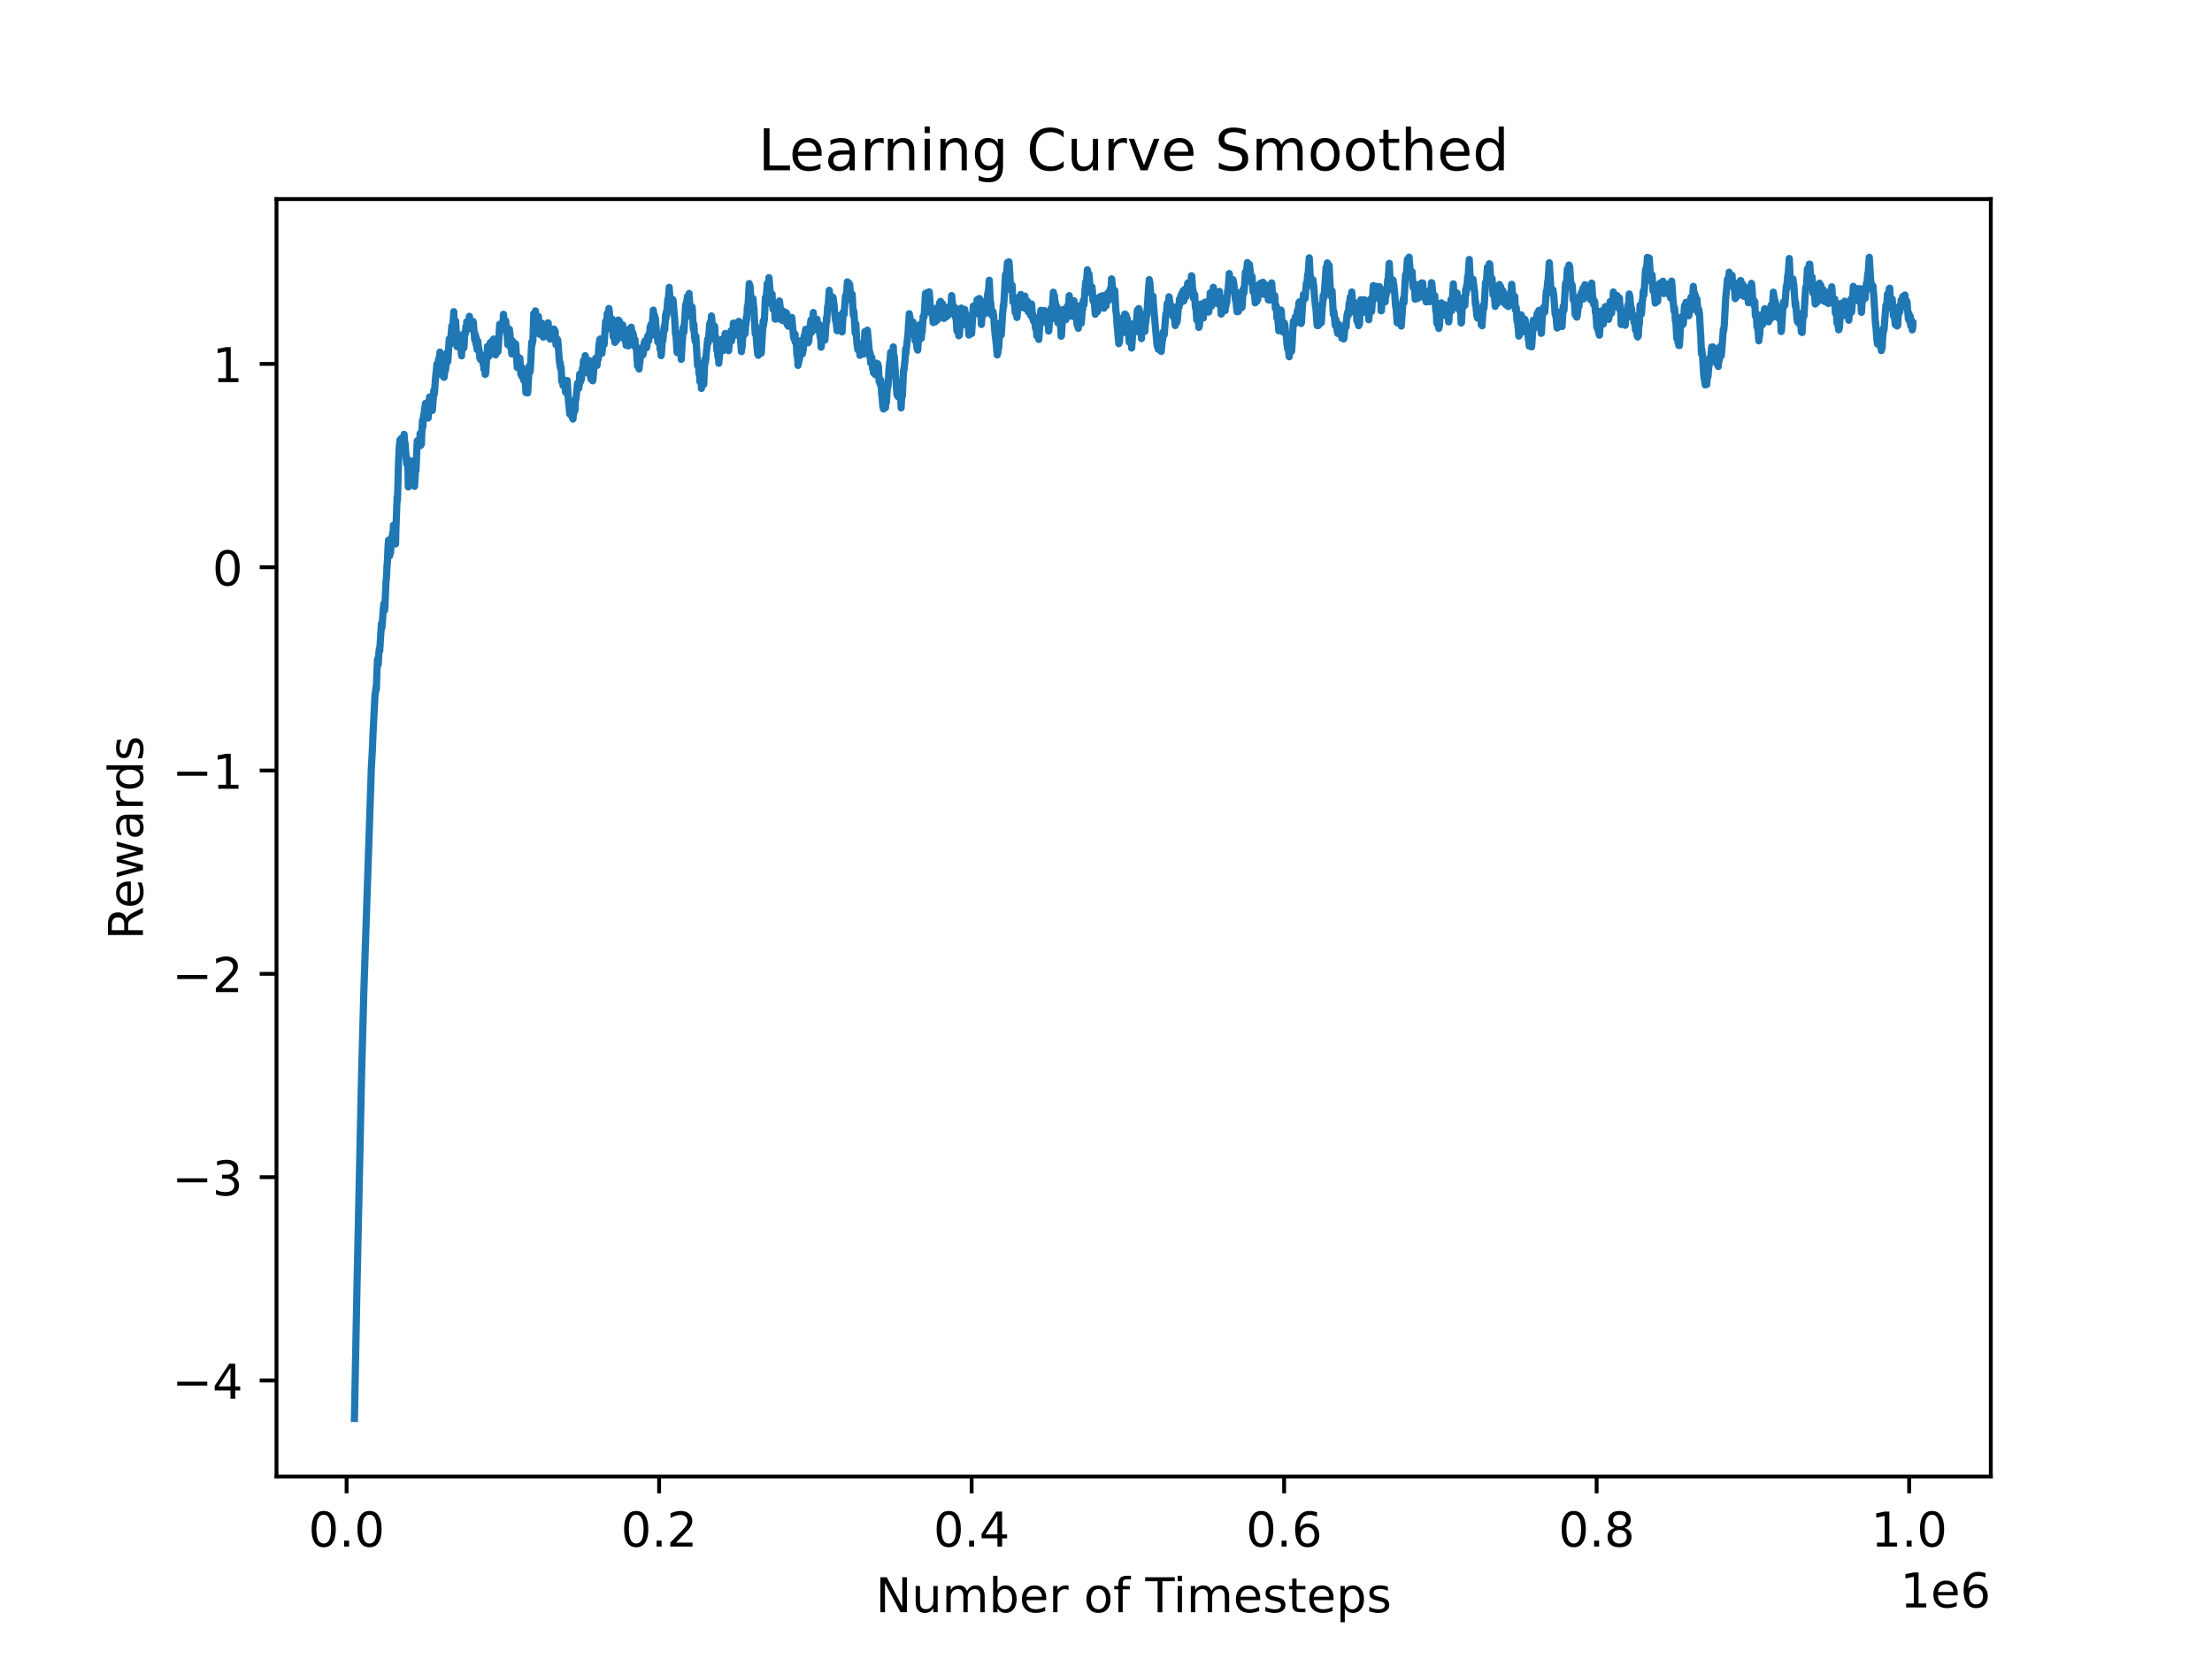 <?xml version="1.0" encoding="utf-8" standalone="no"?>
<!DOCTYPE svg PUBLIC "-//W3C//DTD SVG 1.1//EN"
  "http://www.w3.org/Graphics/SVG/1.1/DTD/svg11.dtd">
<!-- Created with matplotlib (https://matplotlib.org/) -->
<svg height="345.6pt" version="1.1" viewBox="0 0 460.8 345.6" width="460.8pt" xmlns="http://www.w3.org/2000/svg" xmlns:xlink="http://www.w3.org/1999/xlink">
 <defs>
  <style type="text/css">
*{stroke-linecap:butt;stroke-linejoin:round;}
  </style>
 </defs>
 <g id="figure_1">
  <g id="patch_1">
   <path d="M 0 345.6 
L 460.8 345.6 
L 460.8 0 
L 0 0 
z
" style="fill:#ffffff;"/>
  </g>
  <g id="axes_1">
   <g id="patch_2">
    <path d="M 57.6 307.584 
L 414.72 307.584 
L 414.72 41.472 
L 57.6 41.472 
z
" style="fill:#ffffff;"/>
   </g>
   <g id="matplotlib.axis_1">
    <g id="xtick_1">
     <g id="line2d_1">
      <defs>
       <path d="M 0 0 
L 0 3.5 
" id="mb0039adea0" style="stroke:#000000;stroke-width:0.8;"/>
      </defs>
      <g>
       <use style="stroke:#000000;stroke-width:0.8;" x="72.205" xlink:href="#mb0039adea0" y="307.584"/>
      </g>
     </g>
     <g id="text_1">
      <!-- 0.0 -->
      <defs>
       <path d="M 31.781 66.406 
Q 24.172 66.406 20.328 58.906 
Q 16.5 51.422 16.5 36.375 
Q 16.5 21.391 20.328 13.891 
Q 24.172 6.391 31.781 6.391 
Q 39.453 6.391 43.281 13.891 
Q 47.125 21.391 47.125 36.375 
Q 47.125 51.422 43.281 58.906 
Q 39.453 66.406 31.781 66.406 
z
M 31.781 74.219 
Q 44.047 74.219 50.516 64.516 
Q 56.984 54.828 56.984 36.375 
Q 56.984 17.969 50.516 8.266 
Q 44.047 -1.422 31.781 -1.422 
Q 19.531 -1.422 13.062 8.266 
Q 6.594 17.969 6.594 36.375 
Q 6.594 54.828 13.062 64.516 
Q 19.531 74.219 31.781 74.219 
z
" id="DejaVuSans-48"/>
       <path d="M 10.688 12.406 
L 21 12.406 
L 21 0 
L 10.688 0 
z
" id="DejaVuSans-46"/>
      </defs>
      <g transform="translate(64.254 322.182)scale(0.1 -0.1)">
       <use xlink:href="#DejaVuSans-48"/>
       <use x="63.623" xlink:href="#DejaVuSans-46"/>
       <use x="95.41" xlink:href="#DejaVuSans-48"/>
      </g>
     </g>
    </g>
    <g id="xtick_2">
     <g id="line2d_2">
      <g>
       <use style="stroke:#000000;stroke-width:0.8;" x="137.307" xlink:href="#mb0039adea0" y="307.584"/>
      </g>
     </g>
     <g id="text_2">
      <!-- 0.2 -->
      <defs>
       <path d="M 19.188 8.297 
L 53.609 8.297 
L 53.609 0 
L 7.328 0 
L 7.328 8.297 
Q 12.938 14.109 22.625 23.891 
Q 32.328 33.688 34.812 36.531 
Q 39.547 41.844 41.422 45.531 
Q 43.312 49.219 43.312 52.781 
Q 43.312 58.594 39.234 62.25 
Q 35.156 65.922 28.609 65.922 
Q 23.969 65.922 18.812 64.312 
Q 13.672 62.703 7.812 59.422 
L 7.812 69.391 
Q 13.766 71.781 18.938 73 
Q 24.125 74.219 28.422 74.219 
Q 39.75 74.219 46.484 68.547 
Q 53.219 62.891 53.219 53.422 
Q 53.219 48.922 51.531 44.891 
Q 49.859 40.875 45.406 35.406 
Q 44.188 33.984 37.641 27.219 
Q 31.109 20.453 19.188 8.297 
z
" id="DejaVuSans-50"/>
      </defs>
      <g transform="translate(129.355 322.182)scale(0.1 -0.1)">
       <use xlink:href="#DejaVuSans-48"/>
       <use x="63.623" xlink:href="#DejaVuSans-46"/>
       <use x="95.41" xlink:href="#DejaVuSans-50"/>
      </g>
     </g>
    </g>
    <g id="xtick_3">
     <g id="line2d_3">
      <g>
       <use style="stroke:#000000;stroke-width:0.8;" x="202.408" xlink:href="#mb0039adea0" y="307.584"/>
      </g>
     </g>
     <g id="text_3">
      <!-- 0.4 -->
      <defs>
       <path d="M 37.797 64.312 
L 12.891 25.391 
L 37.797 25.391 
z
M 35.203 72.906 
L 47.609 72.906 
L 47.609 25.391 
L 58.016 25.391 
L 58.016 17.188 
L 47.609 17.188 
L 47.609 0 
L 37.797 0 
L 37.797 17.188 
L 4.891 17.188 
L 4.891 26.703 
z
" id="DejaVuSans-52"/>
      </defs>
      <g transform="translate(194.456 322.182)scale(0.1 -0.1)">
       <use xlink:href="#DejaVuSans-48"/>
       <use x="63.623" xlink:href="#DejaVuSans-46"/>
       <use x="95.41" xlink:href="#DejaVuSans-52"/>
      </g>
     </g>
    </g>
    <g id="xtick_4">
     <g id="line2d_4">
      <g>
       <use style="stroke:#000000;stroke-width:0.8;" x="267.509" xlink:href="#mb0039adea0" y="307.584"/>
      </g>
     </g>
     <g id="text_4">
      <!-- 0.6 -->
      <defs>
       <path d="M 33.016 40.375 
Q 26.375 40.375 22.484 35.828 
Q 18.609 31.297 18.609 23.391 
Q 18.609 15.531 22.484 10.953 
Q 26.375 6.391 33.016 6.391 
Q 39.656 6.391 43.531 10.953 
Q 47.406 15.531 47.406 23.391 
Q 47.406 31.297 43.531 35.828 
Q 39.656 40.375 33.016 40.375 
z
M 52.594 71.297 
L 52.594 62.312 
Q 48.875 64.062 45.094 64.984 
Q 41.312 65.922 37.594 65.922 
Q 27.828 65.922 22.672 59.328 
Q 17.531 52.734 16.797 39.406 
Q 19.672 43.656 24.016 45.922 
Q 28.375 48.188 33.594 48.188 
Q 44.578 48.188 50.953 41.516 
Q 57.328 34.859 57.328 23.391 
Q 57.328 12.156 50.688 5.359 
Q 44.047 -1.422 33.016 -1.422 
Q 20.359 -1.422 13.672 8.266 
Q 6.984 17.969 6.984 36.375 
Q 6.984 53.656 15.188 63.938 
Q 23.391 74.219 37.203 74.219 
Q 40.922 74.219 44.703 73.484 
Q 48.484 72.75 52.594 71.297 
z
" id="DejaVuSans-54"/>
      </defs>
      <g transform="translate(259.558 322.182)scale(0.1 -0.1)">
       <use xlink:href="#DejaVuSans-48"/>
       <use x="63.623" xlink:href="#DejaVuSans-46"/>
       <use x="95.41" xlink:href="#DejaVuSans-54"/>
      </g>
     </g>
    </g>
    <g id="xtick_5">
     <g id="line2d_5">
      <g>
       <use style="stroke:#000000;stroke-width:0.8;" x="332.611" xlink:href="#mb0039adea0" y="307.584"/>
      </g>
     </g>
     <g id="text_5">
      <!-- 0.8 -->
      <defs>
       <path d="M 31.781 34.625 
Q 24.75 34.625 20.719 30.859 
Q 16.703 27.094 16.703 20.516 
Q 16.703 13.922 20.719 10.156 
Q 24.75 6.391 31.781 6.391 
Q 38.812 6.391 42.859 10.172 
Q 46.922 13.969 46.922 20.516 
Q 46.922 27.094 42.891 30.859 
Q 38.875 34.625 31.781 34.625 
z
M 21.922 38.812 
Q 15.578 40.375 12.031 44.719 
Q 8.5 49.078 8.5 55.328 
Q 8.5 64.062 14.719 69.141 
Q 20.953 74.219 31.781 74.219 
Q 42.672 74.219 48.875 69.141 
Q 55.078 64.062 55.078 55.328 
Q 55.078 49.078 51.531 44.719 
Q 48 40.375 41.703 38.812 
Q 48.828 37.156 52.797 32.312 
Q 56.781 27.484 56.781 20.516 
Q 56.781 9.906 50.312 4.234 
Q 43.844 -1.422 31.781 -1.422 
Q 19.734 -1.422 13.25 4.234 
Q 6.781 9.906 6.781 20.516 
Q 6.781 27.484 10.781 32.312 
Q 14.797 37.156 21.922 38.812 
z
M 18.312 54.391 
Q 18.312 48.734 21.844 45.562 
Q 25.391 42.391 31.781 42.391 
Q 38.141 42.391 41.719 45.562 
Q 45.312 48.734 45.312 54.391 
Q 45.312 60.062 41.719 63.234 
Q 38.141 66.406 31.781 66.406 
Q 25.391 66.406 21.844 63.234 
Q 18.312 60.062 18.312 54.391 
z
" id="DejaVuSans-56"/>
      </defs>
      <g transform="translate(324.659 322.182)scale(0.1 -0.1)">
       <use xlink:href="#DejaVuSans-48"/>
       <use x="63.623" xlink:href="#DejaVuSans-46"/>
       <use x="95.41" xlink:href="#DejaVuSans-56"/>
      </g>
     </g>
    </g>
    <g id="xtick_6">
     <g id="line2d_6">
      <g>
       <use style="stroke:#000000;stroke-width:0.8;" x="397.712" xlink:href="#mb0039adea0" y="307.584"/>
      </g>
     </g>
     <g id="text_6">
      <!-- 1.0 -->
      <defs>
       <path d="M 12.406 8.297 
L 28.516 8.297 
L 28.516 63.922 
L 10.984 60.406 
L 10.984 69.391 
L 28.422 72.906 
L 38.281 72.906 
L 38.281 8.297 
L 54.391 8.297 
L 54.391 0 
L 12.406 0 
z
" id="DejaVuSans-49"/>
      </defs>
      <g transform="translate(389.76 322.182)scale(0.1 -0.1)">
       <use xlink:href="#DejaVuSans-49"/>
       <use x="63.623" xlink:href="#DejaVuSans-46"/>
       <use x="95.41" xlink:href="#DejaVuSans-48"/>
      </g>
     </g>
    </g>
    <g id="text_7">
     <!-- Number of Timesteps -->
     <defs>
      <path d="M 9.812 72.906 
L 23.094 72.906 
L 55.422 11.922 
L 55.422 72.906 
L 64.984 72.906 
L 64.984 0 
L 51.703 0 
L 19.391 60.984 
L 19.391 0 
L 9.812 0 
z
" id="DejaVuSans-78"/>
      <path d="M 8.5 21.578 
L 8.5 54.688 
L 17.484 54.688 
L 17.484 21.922 
Q 17.484 14.156 20.5 10.266 
Q 23.531 6.391 29.594 6.391 
Q 36.859 6.391 41.078 11.031 
Q 45.312 15.672 45.312 23.688 
L 45.312 54.688 
L 54.297 54.688 
L 54.297 0 
L 45.312 0 
L 45.312 8.406 
Q 42.047 3.422 37.719 1 
Q 33.406 -1.422 27.688 -1.422 
Q 18.266 -1.422 13.375 4.438 
Q 8.5 10.297 8.5 21.578 
z
M 31.109 56 
z
" id="DejaVuSans-117"/>
      <path d="M 52 44.188 
Q 55.375 50.25 60.062 53.125 
Q 64.75 56 71.094 56 
Q 79.641 56 84.281 50.016 
Q 88.922 44.047 88.922 33.016 
L 88.922 0 
L 79.891 0 
L 79.891 32.719 
Q 79.891 40.578 77.094 44.375 
Q 74.312 48.188 68.609 48.188 
Q 61.625 48.188 57.562 43.547 
Q 53.516 38.922 53.516 30.906 
L 53.516 0 
L 44.484 0 
L 44.484 32.719 
Q 44.484 40.625 41.703 44.406 
Q 38.922 48.188 33.109 48.188 
Q 26.219 48.188 22.156 43.531 
Q 18.109 38.875 18.109 30.906 
L 18.109 0 
L 9.078 0 
L 9.078 54.688 
L 18.109 54.688 
L 18.109 46.188 
Q 21.188 51.219 25.484 53.609 
Q 29.781 56 35.688 56 
Q 41.656 56 45.828 52.969 
Q 50 49.953 52 44.188 
z
" id="DejaVuSans-109"/>
      <path d="M 48.688 27.297 
Q 48.688 37.203 44.609 42.844 
Q 40.531 48.484 33.406 48.484 
Q 26.266 48.484 22.188 42.844 
Q 18.109 37.203 18.109 27.297 
Q 18.109 17.391 22.188 11.75 
Q 26.266 6.109 33.406 6.109 
Q 40.531 6.109 44.609 11.75 
Q 48.688 17.391 48.688 27.297 
z
M 18.109 46.391 
Q 20.953 51.266 25.266 53.625 
Q 29.594 56 35.594 56 
Q 45.562 56 51.781 48.094 
Q 58.016 40.188 58.016 27.297 
Q 58.016 14.406 51.781 6.484 
Q 45.562 -1.422 35.594 -1.422 
Q 29.594 -1.422 25.266 0.953 
Q 20.953 3.328 18.109 8.203 
L 18.109 0 
L 9.078 0 
L 9.078 75.984 
L 18.109 75.984 
z
" id="DejaVuSans-98"/>
      <path d="M 56.203 29.594 
L 56.203 25.203 
L 14.891 25.203 
Q 15.484 15.922 20.484 11.062 
Q 25.484 6.203 34.422 6.203 
Q 39.594 6.203 44.453 7.469 
Q 49.312 8.734 54.109 11.281 
L 54.109 2.781 
Q 49.266 0.734 44.188 -0.344 
Q 39.109 -1.422 33.891 -1.422 
Q 20.797 -1.422 13.156 6.188 
Q 5.516 13.812 5.516 26.812 
Q 5.516 40.234 12.766 48.109 
Q 20.016 56 32.328 56 
Q 43.359 56 49.781 48.891 
Q 56.203 41.797 56.203 29.594 
z
M 47.219 32.234 
Q 47.125 39.594 43.094 43.984 
Q 39.062 48.391 32.422 48.391 
Q 24.906 48.391 20.391 44.141 
Q 15.875 39.891 15.188 32.172 
z
" id="DejaVuSans-101"/>
      <path d="M 41.109 46.297 
Q 39.594 47.172 37.812 47.578 
Q 36.031 48 33.891 48 
Q 26.266 48 22.188 43.047 
Q 18.109 38.094 18.109 28.812 
L 18.109 0 
L 9.078 0 
L 9.078 54.688 
L 18.109 54.688 
L 18.109 46.188 
Q 20.953 51.172 25.484 53.578 
Q 30.031 56 36.531 56 
Q 37.453 56 38.578 55.875 
Q 39.703 55.766 41.062 55.516 
z
" id="DejaVuSans-114"/>
      <path id="DejaVuSans-32"/>
      <path d="M 30.609 48.391 
Q 23.391 48.391 19.188 42.75 
Q 14.984 37.109 14.984 27.297 
Q 14.984 17.484 19.156 11.844 
Q 23.344 6.203 30.609 6.203 
Q 37.797 6.203 41.984 11.859 
Q 46.188 17.531 46.188 27.297 
Q 46.188 37.016 41.984 42.703 
Q 37.797 48.391 30.609 48.391 
z
M 30.609 56 
Q 42.328 56 49.016 48.375 
Q 55.719 40.766 55.719 27.297 
Q 55.719 13.875 49.016 6.219 
Q 42.328 -1.422 30.609 -1.422 
Q 18.844 -1.422 12.172 6.219 
Q 5.516 13.875 5.516 27.297 
Q 5.516 40.766 12.172 48.375 
Q 18.844 56 30.609 56 
z
" id="DejaVuSans-111"/>
      <path d="M 37.109 75.984 
L 37.109 68.5 
L 28.516 68.5 
Q 23.688 68.5 21.797 66.547 
Q 19.922 64.594 19.922 59.516 
L 19.922 54.688 
L 34.719 54.688 
L 34.719 47.703 
L 19.922 47.703 
L 19.922 0 
L 10.891 0 
L 10.891 47.703 
L 2.297 47.703 
L 2.297 54.688 
L 10.891 54.688 
L 10.891 58.5 
Q 10.891 67.625 15.141 71.797 
Q 19.391 75.984 28.609 75.984 
z
" id="DejaVuSans-102"/>
      <path d="M -0.297 72.906 
L 61.375 72.906 
L 61.375 64.594 
L 35.5 64.594 
L 35.5 0 
L 25.594 0 
L 25.594 64.594 
L -0.297 64.594 
z
" id="DejaVuSans-84"/>
      <path d="M 9.422 54.688 
L 18.406 54.688 
L 18.406 0 
L 9.422 0 
z
M 9.422 75.984 
L 18.406 75.984 
L 18.406 64.594 
L 9.422 64.594 
z
" id="DejaVuSans-105"/>
      <path d="M 44.281 53.078 
L 44.281 44.578 
Q 40.484 46.531 36.375 47.5 
Q 32.281 48.484 27.875 48.484 
Q 21.188 48.484 17.844 46.438 
Q 14.5 44.391 14.5 40.281 
Q 14.5 37.156 16.891 35.375 
Q 19.281 33.594 26.516 31.984 
L 29.594 31.297 
Q 39.156 29.25 43.188 25.516 
Q 47.219 21.781 47.219 15.094 
Q 47.219 7.469 41.188 3.016 
Q 35.156 -1.422 24.609 -1.422 
Q 20.219 -1.422 15.453 -0.562 
Q 10.688 0.297 5.422 2 
L 5.422 11.281 
Q 10.406 8.688 15.234 7.391 
Q 20.062 6.109 24.812 6.109 
Q 31.156 6.109 34.562 8.281 
Q 37.984 10.453 37.984 14.406 
Q 37.984 18.062 35.516 20.016 
Q 33.062 21.969 24.703 23.781 
L 21.578 24.516 
Q 13.234 26.266 9.516 29.906 
Q 5.812 33.547 5.812 39.891 
Q 5.812 47.609 11.281 51.797 
Q 16.75 56 26.812 56 
Q 31.781 56 36.172 55.266 
Q 40.578 54.547 44.281 53.078 
z
" id="DejaVuSans-115"/>
      <path d="M 18.312 70.219 
L 18.312 54.688 
L 36.812 54.688 
L 36.812 47.703 
L 18.312 47.703 
L 18.312 18.016 
Q 18.312 11.328 20.141 9.422 
Q 21.969 7.516 27.594 7.516 
L 36.812 7.516 
L 36.812 0 
L 27.594 0 
Q 17.188 0 13.234 3.875 
Q 9.281 7.766 9.281 18.016 
L 9.281 47.703 
L 2.688 47.703 
L 2.688 54.688 
L 9.281 54.688 
L 9.281 70.219 
z
" id="DejaVuSans-116"/>
      <path d="M 18.109 8.203 
L 18.109 -20.797 
L 9.078 -20.797 
L 9.078 54.688 
L 18.109 54.688 
L 18.109 46.391 
Q 20.953 51.266 25.266 53.625 
Q 29.594 56 35.594 56 
Q 45.562 56 51.781 48.094 
Q 58.016 40.188 58.016 27.297 
Q 58.016 14.406 51.781 6.484 
Q 45.562 -1.422 35.594 -1.422 
Q 29.594 -1.422 25.266 0.953 
Q 20.953 3.328 18.109 8.203 
z
M 48.688 27.297 
Q 48.688 37.203 44.609 42.844 
Q 40.531 48.484 33.406 48.484 
Q 26.266 48.484 22.188 42.844 
Q 18.109 37.203 18.109 27.297 
Q 18.109 17.391 22.188 11.75 
Q 26.266 6.109 33.406 6.109 
Q 40.531 6.109 44.609 11.75 
Q 48.688 17.391 48.688 27.297 
z
" id="DejaVuSans-112"/>
     </defs>
     <g transform="translate(182.423 335.861)scale(0.1 -0.1)">
      <use xlink:href="#DejaVuSans-78"/>
      <use x="74.805" xlink:href="#DejaVuSans-117"/>
      <use x="138.184" xlink:href="#DejaVuSans-109"/>
      <use x="235.596" xlink:href="#DejaVuSans-98"/>
      <use x="299.072" xlink:href="#DejaVuSans-101"/>
      <use x="360.596" xlink:href="#DejaVuSans-114"/>
      <use x="401.709" xlink:href="#DejaVuSans-32"/>
      <use x="433.496" xlink:href="#DejaVuSans-111"/>
      <use x="494.678" xlink:href="#DejaVuSans-102"/>
      <use x="529.883" xlink:href="#DejaVuSans-32"/>
      <use x="561.67" xlink:href="#DejaVuSans-84"/>
      <use x="619.629" xlink:href="#DejaVuSans-105"/>
      <use x="647.412" xlink:href="#DejaVuSans-109"/>
      <use x="744.824" xlink:href="#DejaVuSans-101"/>
      <use x="806.348" xlink:href="#DejaVuSans-115"/>
      <use x="858.447" xlink:href="#DejaVuSans-116"/>
      <use x="897.656" xlink:href="#DejaVuSans-101"/>
      <use x="959.18" xlink:href="#DejaVuSans-112"/>
      <use x="1022.656" xlink:href="#DejaVuSans-115"/>
     </g>
    </g>
    <g id="text_8">
     <!-- 1e6 -->
     <g transform="translate(395.842 334.861)scale(0.1 -0.1)">
      <use xlink:href="#DejaVuSans-49"/>
      <use x="63.623" xlink:href="#DejaVuSans-101"/>
      <use x="125.146" xlink:href="#DejaVuSans-54"/>
     </g>
    </g>
   </g>
   <g id="matplotlib.axis_2">
    <g id="ytick_1">
     <g id="line2d_7">
      <defs>
       <path d="M 0 0 
L -3.5 0 
" id="m87b2187401" style="stroke:#000000;stroke-width:0.8;"/>
      </defs>
      <g>
       <use style="stroke:#000000;stroke-width:0.8;" x="57.6" xlink:href="#m87b2187401" y="287.575"/>
      </g>
     </g>
     <g id="text_9">
      <!-- −4 -->
      <defs>
       <path d="M 10.594 35.5 
L 73.188 35.5 
L 73.188 27.203 
L 10.594 27.203 
z
" id="DejaVuSans-8722"/>
      </defs>
      <g transform="translate(35.858 291.374)scale(0.1 -0.1)">
       <use xlink:href="#DejaVuSans-8722"/>
       <use x="83.789" xlink:href="#DejaVuSans-52"/>
      </g>
     </g>
    </g>
    <g id="ytick_2">
     <g id="line2d_8">
      <g>
       <use style="stroke:#000000;stroke-width:0.8;" x="57.6" xlink:href="#m87b2187401" y="245.221"/>
      </g>
     </g>
     <g id="text_10">
      <!-- −3 -->
      <defs>
       <path d="M 40.578 39.312 
Q 47.656 37.797 51.625 33 
Q 55.609 28.219 55.609 21.188 
Q 55.609 10.406 48.188 4.484 
Q 40.766 -1.422 27.094 -1.422 
Q 22.516 -1.422 17.656 -0.516 
Q 12.797 0.391 7.625 2.203 
L 7.625 11.719 
Q 11.719 9.328 16.594 8.109 
Q 21.484 6.891 26.812 6.891 
Q 36.078 6.891 40.938 10.547 
Q 45.797 14.203 45.797 21.188 
Q 45.797 27.641 41.281 31.266 
Q 36.766 34.906 28.719 34.906 
L 20.219 34.906 
L 20.219 43.016 
L 29.109 43.016 
Q 36.375 43.016 40.234 45.922 
Q 44.094 48.828 44.094 54.297 
Q 44.094 59.906 40.109 62.906 
Q 36.141 65.922 28.719 65.922 
Q 24.656 65.922 20.016 65.031 
Q 15.375 64.156 9.812 62.312 
L 9.812 71.094 
Q 15.438 72.656 20.344 73.438 
Q 25.25 74.219 29.594 74.219 
Q 40.828 74.219 47.359 69.109 
Q 53.906 64.016 53.906 55.328 
Q 53.906 49.266 50.438 45.094 
Q 46.969 40.922 40.578 39.312 
z
" id="DejaVuSans-51"/>
      </defs>
      <g transform="translate(35.858 249.021)scale(0.1 -0.1)">
       <use xlink:href="#DejaVuSans-8722"/>
       <use x="83.789" xlink:href="#DejaVuSans-51"/>
      </g>
     </g>
    </g>
    <g id="ytick_3">
     <g id="line2d_9">
      <g>
       <use style="stroke:#000000;stroke-width:0.8;" x="57.6" xlink:href="#m87b2187401" y="202.868"/>
      </g>
     </g>
     <g id="text_11">
      <!-- −2 -->
      <g transform="translate(35.858 206.667)scale(0.1 -0.1)">
       <use xlink:href="#DejaVuSans-8722"/>
       <use x="83.789" xlink:href="#DejaVuSans-50"/>
      </g>
     </g>
    </g>
    <g id="ytick_4">
     <g id="line2d_10">
      <g>
       <use style="stroke:#000000;stroke-width:0.8;" x="57.6" xlink:href="#m87b2187401" y="160.515"/>
      </g>
     </g>
     <g id="text_12">
      <!-- −1 -->
      <g transform="translate(35.858 164.314)scale(0.1 -0.1)">
       <use xlink:href="#DejaVuSans-8722"/>
       <use x="83.789" xlink:href="#DejaVuSans-49"/>
      </g>
     </g>
    </g>
    <g id="ytick_5">
     <g id="line2d_11">
      <g>
       <use style="stroke:#000000;stroke-width:0.8;" x="57.6" xlink:href="#m87b2187401" y="118.161"/>
      </g>
     </g>
     <g id="text_13">
      <!-- 0 -->
      <g transform="translate(44.237 121.96)scale(0.1 -0.1)">
       <use xlink:href="#DejaVuSans-48"/>
      </g>
     </g>
    </g>
    <g id="ytick_6">
     <g id="line2d_12">
      <g>
       <use style="stroke:#000000;stroke-width:0.8;" x="57.6" xlink:href="#m87b2187401" y="75.808"/>
      </g>
     </g>
     <g id="text_14">
      <!-- 1 -->
      <g transform="translate(44.237 79.607)scale(0.1 -0.1)">
       <use xlink:href="#DejaVuSans-49"/>
      </g>
     </g>
    </g>
    <g id="text_15">
     <!-- Rewards -->
     <defs>
      <path d="M 44.391 34.188 
Q 47.562 33.109 50.562 29.594 
Q 53.562 26.078 56.594 19.922 
L 66.609 0 
L 56 0 
L 46.688 18.703 
Q 43.062 26.031 39.672 28.422 
Q 36.281 30.812 30.422 30.812 
L 19.672 30.812 
L 19.672 0 
L 9.812 0 
L 9.812 72.906 
L 32.078 72.906 
Q 44.578 72.906 50.734 67.672 
Q 56.891 62.453 56.891 51.906 
Q 56.891 45.016 53.688 40.469 
Q 50.484 35.938 44.391 34.188 
z
M 19.672 64.797 
L 19.672 38.922 
L 32.078 38.922 
Q 39.203 38.922 42.844 42.219 
Q 46.484 45.516 46.484 51.906 
Q 46.484 58.297 42.844 61.547 
Q 39.203 64.797 32.078 64.797 
z
" id="DejaVuSans-82"/>
      <path d="M 4.203 54.688 
L 13.188 54.688 
L 24.422 12.016 
L 35.594 54.688 
L 46.188 54.688 
L 57.422 12.016 
L 68.609 54.688 
L 77.594 54.688 
L 63.281 0 
L 52.688 0 
L 40.922 44.828 
L 29.109 0 
L 18.5 0 
z
" id="DejaVuSans-119"/>
      <path d="M 34.281 27.484 
Q 23.391 27.484 19.188 25 
Q 14.984 22.516 14.984 16.5 
Q 14.984 11.719 18.141 8.906 
Q 21.297 6.109 26.703 6.109 
Q 34.188 6.109 38.703 11.406 
Q 43.219 16.703 43.219 25.484 
L 43.219 27.484 
z
M 52.203 31.203 
L 52.203 0 
L 43.219 0 
L 43.219 8.297 
Q 40.141 3.328 35.547 0.953 
Q 30.953 -1.422 24.312 -1.422 
Q 15.922 -1.422 10.953 3.297 
Q 6 8.016 6 15.922 
Q 6 25.141 12.172 29.828 
Q 18.359 34.516 30.609 34.516 
L 43.219 34.516 
L 43.219 35.406 
Q 43.219 41.609 39.141 45 
Q 35.062 48.391 27.688 48.391 
Q 23 48.391 18.547 47.266 
Q 14.109 46.141 10.016 43.891 
L 10.016 52.203 
Q 14.938 54.109 19.578 55.047 
Q 24.219 56 28.609 56 
Q 40.484 56 46.344 49.844 
Q 52.203 43.703 52.203 31.203 
z
" id="DejaVuSans-97"/>
      <path d="M 45.406 46.391 
L 45.406 75.984 
L 54.391 75.984 
L 54.391 0 
L 45.406 0 
L 45.406 8.203 
Q 42.578 3.328 38.25 0.953 
Q 33.938 -1.422 27.875 -1.422 
Q 17.969 -1.422 11.734 6.484 
Q 5.516 14.406 5.516 27.297 
Q 5.516 40.188 11.734 48.094 
Q 17.969 56 27.875 56 
Q 33.938 56 38.25 53.625 
Q 42.578 51.266 45.406 46.391 
z
M 14.797 27.297 
Q 14.797 17.391 18.875 11.75 
Q 22.953 6.109 30.078 6.109 
Q 37.203 6.109 41.297 11.75 
Q 45.406 17.391 45.406 27.297 
Q 45.406 37.203 41.297 42.844 
Q 37.203 48.484 30.078 48.484 
Q 22.953 48.484 18.875 42.844 
Q 14.797 37.203 14.797 27.297 
z
" id="DejaVuSans-100"/>
     </defs>
     <g transform="translate(29.778 195.754)rotate(-90)scale(0.1 -0.1)">
      <use xlink:href="#DejaVuSans-82"/>
      <use x="64.982" xlink:href="#DejaVuSans-101"/>
      <use x="126.506" xlink:href="#DejaVuSans-119"/>
      <use x="208.293" xlink:href="#DejaVuSans-97"/>
      <use x="269.572" xlink:href="#DejaVuSans-114"/>
      <use x="308.936" xlink:href="#DejaVuSans-100"/>
      <use x="372.412" xlink:href="#DejaVuSans-115"/>
     </g>
    </g>
   </g>
   <g id="line2d_13">
    <path clip-path="url(#p0063476bf6)" d="M 73.833 295.488 
L 74.354 268.683 
L 75.33 223.597 
L 75.786 206.846 
L 77.357 160.089 
L 77.553 156.566 
L 77.715 152.693 
L 77.813 150.743 
L 78.106 144.956 
L 78.399 142.709 
L 78.404 143.649 
L 78.474 141.213 
L 78.637 137.324 
L 78.734 137.907 
L 78.799 138.432 
L 78.938 135.724 
L 78.971 135.783 
L 79.036 135.101 
L 79.101 135.6 
L 79.459 129.915 
L 79.529 130.862 
L 79.595 130.407 
L 79.89 126.333 
L 79.922 127.338 
L 79.955 125.757 
L 79.987 126.337 
L 80.053 125.909 
L 80.064 126.502 
L 80.096 127.197 
L 80.161 126.847 
L 80.226 125.353 
L 80.422 120.902 
L 80.487 120.776 
L 80.649 117.407 
L 80.682 117.469 
L 80.845 113.754 
L 80.942 112.522 
L 80.959 113.277 
L 81.052 115.227 
L 81.085 114.822 
L 81.117 114.18 
L 81.148 115.208 
L 81.162 115.801 
L 81.228 114.507 
L 81.26 114.31 
L 81.302 115.208 
L 81.356 115.187 
L 81.568 112.325 
L 81.601 112.658 
L 81.633 111.822 
L 81.698 112.531 
L 81.731 112.611 
L 81.796 110.989 
L 81.861 111.27 
L 81.894 111.284 
L 81.959 109.401 
L 81.991 110.206 
L 82.024 110.998 
L 82.089 110.243 
L 82.121 110.048 
L 82.154 110.227 
L 82.284 112.86 
L 82.317 111.801 
L 82.349 111.415 
L 82.382 111.867 
L 82.406 113.313 
L 82.471 110.525 
L 82.731 103.505 
L 82.764 103.821 
L 82.796 104.252 
L 83.024 96.009 
L 83.219 92.47 
L 83.252 93.325 
L 83.284 92.66 
L 83.317 91.625 
L 83.382 92.863 
L 83.415 93.509 
L 83.447 92.751 
L 83.48 92.806 
L 83.545 91.373 
L 83.577 91.803 
L 83.659 93.348 
L 83.691 92.443 
L 83.724 91.834 
L 83.789 92.255 
L 83.822 92.255 
L 83.887 91.466 
L 83.919 92.29 
L 83.984 92.704 
L 84.082 91.032 
L 84.115 92.043 
L 84.147 91.929 
L 84.18 90.485 
L 84.247 91.608 
L 84.345 92.612 
L 84.377 92.318 
L 84.638 95.729 
L 84.735 96.687 
L 84.768 96.126 
L 84.931 95.651 
L 85.061 101.437 
L 85.126 99.41 
L 85.159 97.801 
L 85.256 97.98 
L 85.361 101.021 
L 85.523 99.141 
L 85.556 99.418 
L 85.686 97.263 
L 85.719 97.398 
L 85.751 98.203 
L 85.816 97.625 
L 85.946 96.239 
L 85.979 96.256 
L 86.012 96.793 
L 86.077 96.708 
L 86.109 96 
L 86.174 96.911 
L 86.272 97.518 
L 86.359 101.32 
L 86.457 99.735 
L 86.522 98.09 
L 86.56 97.078 
L 86.625 98.111 
L 86.658 98.075 
L 86.918 91.835 
L 86.962 92.524 
L 87.027 92.848 
L 87.06 92.797 
L 87.092 91.711 
L 87.157 93.047 
L 87.418 91.38 
L 87.45 91.789 
L 87.483 91.662 
L 87.515 90.301 
L 87.613 90.79 
L 87.627 92.812 
L 87.725 92.238 
L 87.757 92.522 
L 87.79 92.515 
L 87.887 89.983 
L 88.018 87.515 
L 88.083 88.964 
L 88.115 88.389 
L 88.246 86.495 
L 88.278 86.511 
L 88.311 86.547 
L 88.473 85.07 
L 88.506 85.733 
L 88.538 84.743 
L 88.636 84.016 
L 88.669 84.022 
L 88.701 84.675 
L 88.766 84.257 
L 88.799 84.121 
L 88.831 84.809 
L 88.897 83.918 
L 88.962 84.353 
L 89.189 87.093 
L 89.222 86.681 
L 89.417 84.05 
L 89.482 82.684 
L 89.58 83.502 
L 89.613 84.538 
L 89.678 84.147 
L 89.71 84.003 
L 89.743 84.76 
L 89.84 84.652 
L 89.873 83.936 
L 89.938 84.874 
L 90.068 85.501 
L 90.296 82.538 
L 90.329 82.376 
L 90.361 81.358 
L 90.426 82.06 
L 90.459 82.121 
L 90.492 81.97 
L 90.784 78.085 
L 90.85 77.789 
L 91.012 75.836 
L 91.11 77.56 
L 91.143 77.164 
L 91.37 74.745 
L 91.435 74.808 
L 91.468 75.389 
L 91.533 75.042 
L 91.566 74.924 
L 91.663 73.35 
L 91.696 73.942 
L 91.794 74.925 
L 91.989 78.08 
L 92.021 77.642 
L 92.086 76.368 
L 92.119 76.884 
L 92.152 77.976 
L 92.217 77.591 
L 92.249 77.48 
L 92.282 77.509 
L 92.445 78.592 
L 92.51 78.596 
L 92.705 76.547 
L 92.738 77.356 
L 92.803 76.423 
L 92.835 76.875 
L 92.9 76.26 
L 93.096 73.515 
L 93.258 75.383 
L 93.291 75.302 
L 93.584 70.612 
L 93.649 70.797 
L 93.681 70.927 
L 93.714 71.878 
L 93.779 71.163 
L 93.812 71.145 
L 93.844 71.317 
L 94.137 67.856 
L 94.17 68.228 
L 94.202 67.725 
L 94.235 67.75 
L 94.3 68.028 
L 94.332 68.125 
L 94.528 64.924 
L 94.625 68.694 
L 94.691 67.633 
L 94.723 67.791 
L 94.756 68.709 
L 94.821 67.81 
L 94.853 66.799 
L 94.918 66.917 
L 95.211 72.227 
L 95.276 71.603 
L 95.439 70.774 
L 95.537 69.717 
L 95.602 71.43 
L 95.667 70.845 
L 95.765 72.082 
L 95.895 70.771 
L 96.09 73.589 
L 96.123 73.39 
L 96.155 74.136 
L 96.188 72.871 
L 96.286 70.806 
L 96.318 71.57 
L 96.416 70.897 
L 96.448 71.447 
L 96.481 72.235 
L 96.546 72.071 
L 96.578 71.727 
L 96.611 72.498 
L 96.644 72.428 
L 96.839 69.144 
L 96.871 69.246 
L 96.969 69.452 
L 97.067 68.007 
L 97.099 68.078 
L 97.132 68.574 
L 97.197 68.334 
L 97.229 67.022 
L 97.327 67.536 
L 97.36 67.66 
L 97.392 67.134 
L 97.425 67.877 
L 97.457 67.987 
L 97.62 67.157 
L 97.653 67.184 
L 97.685 67.093 
L 97.783 65.888 
L 97.946 68.156 
L 97.978 68.487 
L 98.011 67.996 
L 98.076 67.362 
L 98.108 67.524 
L 98.141 67.853 
L 98.173 67.128 
L 98.304 67.914 
L 98.336 67.641 
L 98.369 67.306 
L 98.401 67.881 
L 98.434 68.328 
L 98.532 66.947 
L 98.564 67.376 
L 98.597 67.144 
L 98.629 67.344 
L 98.89 70.807 
L 98.922 70.741 
L 98.987 69.602 
L 99.052 69.985 
L 99.15 71.673 
L 99.183 70.263 
L 99.248 71.853 
L 99.28 71.275 
L 99.313 72.182 
L 99.345 72.056 
L 99.378 72.814 
L 99.41 72.464 
L 99.508 71.009 
L 99.541 71.082 
L 99.638 72.02 
L 99.801 73.284 
L 99.834 73.056 
L 99.866 73.432 
L 99.899 73.513 
L 99.964 74.608 
L 100.029 73.784 
L 100.094 74.89 
L 100.159 74.361 
L 100.192 73.972 
L 100.224 74.005 
L 100.354 75.066 
L 100.387 74.318 
L 100.419 75.157 
L 100.452 75.103 
L 100.485 74.692 
L 100.55 74.865 
L 100.68 76.003 
L 100.712 75.168 
L 100.778 76.095 
L 100.81 76.959 
L 100.843 75.891 
L 100.875 75.306 
L 100.94 76.065 
L 101.07 78.002 
L 101.103 77.763 
L 101.136 77.953 
L 101.168 77.52 
L 101.201 77.55 
L 101.363 74.993 
L 101.396 74.913 
L 101.559 72.156 
L 101.591 72.164 
L 101.787 74.159 
L 101.852 74.23 
L 101.982 73.812 
L 102.014 73.986 
L 102.112 71.412 
L 102.145 71.591 
L 102.177 71.631 
L 102.21 71.393 
L 102.242 71.692 
L 102.34 72.079 
L 102.405 71.15 
L 102.438 71.216 
L 102.47 72.177 
L 102.535 71.607 
L 102.568 71.428 
L 102.6 71.468 
L 102.633 72.372 
L 102.698 71.776 
L 102.731 71.812 
L 102.763 72.202 
L 102.796 71.724 
L 102.828 70.631 
L 102.893 71.347 
L 102.926 71.384 
L 102.958 71.029 
L 103.121 73.373 
L 103.186 73.327 
L 103.251 73.939 
L 103.512 70.91 
L 103.577 70.91 
L 103.609 70.626 
L 103.642 71.18 
L 103.74 73.266 
L 103.805 72.356 
L 104.098 67.535 
L 104.195 68.007 
L 104.228 67.977 
L 104.293 67.658 
L 104.326 67.876 
L 104.391 67.433 
L 104.456 68.392 
L 104.488 68.615 
L 104.619 67.634 
L 104.651 67.824 
L 104.684 67.673 
L 104.749 67.879 
L 104.846 66.061 
L 104.879 65.469 
L 104.944 65.926 
L 105.172 68.424 
L 105.237 67.355 
L 105.302 67.769 
L 105.335 67.758 
L 105.367 66.857 
L 105.4 67.765 
L 105.432 67.691 
L 105.562 69.57 
L 105.595 69.533 
L 105.628 69.459 
L 105.79 71.82 
L 105.855 71.23 
L 106.116 68.587 
L 106.311 70.451 
L 106.376 71.013 
L 106.474 72.716 
L 106.506 72.665 
L 106.539 72.435 
L 106.604 73.733 
L 106.637 73.382 
L 106.799 71.03 
L 106.832 71.328 
L 106.995 72.817 
L 107.027 71.82 
L 107.092 72.368 
L 107.223 73.664 
L 107.418 71.622 
L 107.743 76.546 
L 107.874 75.546 
L 107.906 75.608 
L 107.971 76.229 
L 108.004 75.87 
L 108.036 75.797 
L 108.069 76.469 
L 108.134 76.015 
L 108.232 74.562 
L 108.297 74.605 
L 108.492 77.944 
L 108.525 77.828 
L 108.557 77.234 
L 108.59 77.9 
L 108.622 77.589 
L 108.655 78.327 
L 108.72 77.568 
L 108.752 76.574 
L 108.818 77.127 
L 108.85 77.146 
L 108.915 78.638 
L 109.013 78.598 
L 109.045 78.702 
L 109.078 79.19 
L 109.11 78.622 
L 109.241 78.108 
L 109.273 78.122 
L 109.403 79.665 
L 109.436 79.66 
L 109.566 81.786 
L 109.599 80.612 
L 109.729 78.651 
L 109.762 79.484 
L 109.924 81.852 
L 110.087 79.09 
L 110.25 76.241 
L 110.282 76.754 
L 110.38 77.528 
L 110.445 77.245 
L 110.478 77.11 
L 110.771 71.231 
L 110.803 71.413 
L 110.836 71.846 
L 110.901 71.287 
L 110.998 71.131 
L 111.194 65.318 
L 111.226 66.193 
L 111.259 66.433 
L 111.291 67.981 
L 111.356 67.008 
L 111.389 66.971 
L 111.422 67.497 
L 111.454 67.011 
L 111.552 64.754 
L 111.584 65.607 
L 111.649 65.499 
L 111.715 66.348 
L 111.747 65.765 
L 111.812 66.195 
L 111.877 67.746 
L 111.91 66.499 
L 111.975 66.226 
L 112.04 66.33 
L 112.073 66.699 
L 112.105 66.221 
L 112.17 65.914 
L 112.398 69.633 
L 112.593 67.602 
L 112.626 68.078 
L 112.756 68.941 
L 112.951 67.369 
L 112.821 69.195 
L 112.984 68.142 
L 113.179 70.229 
L 113.212 70.119 
L 113.244 68.858 
L 113.342 69.318 
L 113.375 69.507 
L 113.472 68.207 
L 113.505 68.379 
L 113.57 69.172 
L 113.635 68.934 
L 113.668 68.884 
L 113.765 68.122 
L 113.798 69.564 
L 113.863 68.518 
L 113.895 67.68 
L 113.961 67.953 
L 114.026 68.548 
L 114.091 68.605 
L 114.156 67.26 
L 114.188 67.253 
L 114.351 69.458 
L 114.416 69.318 
L 114.449 69.382 
L 114.579 70.608 
L 114.612 70.655 
L 114.839 68.725 
L 114.97 69.688 
L 115.1 70.557 
L 115.132 69.875 
L 115.295 68.743 
L 115.328 69.193 
L 115.36 68.541 
L 115.393 69.161 
L 115.425 68.573 
L 115.49 68.732 
L 115.588 70.217 
L 115.621 69.473 
L 115.653 68.96 
L 115.686 70.119 
L 115.718 70.161 
L 115.816 71.802 
L 115.881 71.516 
L 115.946 70.613 
L 116.011 71.054 
L 116.044 71.77 
L 116.076 71.579 
L 116.109 70.656 
L 116.207 70.905 
L 116.499 74.84 
L 116.662 76.258 
L 116.727 75.652 
L 116.76 76.705 
L 116.858 76.428 
L 116.955 77.675 
L 117.02 79.446 
L 117.085 78.652 
L 117.151 79.446 
L 117.183 79.313 
L 117.216 78.951 
L 117.248 79.078 
L 117.281 80.31 
L 117.346 80.07 
L 117.443 79.328 
L 117.509 79.418 
L 117.541 79.415 
L 117.574 80.316 
L 117.671 80.227 
L 117.704 80.343 
L 117.802 81.641 
L 117.834 80.93 
L 117.899 81.424 
L 117.932 81.857 
L 117.964 81.137 
L 118.029 80.232 
L 118.062 81.12 
L 118.094 81.197 
L 118.16 79.262 
L 118.225 80.487 
L 118.453 84.024 
L 118.485 83.908 
L 118.68 86.247 
L 118.745 85.86 
L 118.778 85.824 
L 118.876 86.272 
L 118.973 85.865 
L 119.006 86.461 
L 119.104 86.289 
L 119.169 86.901 
L 119.201 86.261 
L 119.364 87.296 
L 119.527 85.513 
L 119.559 85.324 
L 119.592 85.918 
L 119.624 84.947 
L 119.657 85.341 
L 119.689 84.319 
L 119.755 84.825 
L 119.787 85.49 
L 119.82 84.738 
L 119.885 83.129 
L 119.982 83.205 
L 120.308 79.823 
L 120.406 80.895 
L 120.438 80.367 
L 120.503 80.645 
L 120.568 80.906 
L 120.633 80.111 
L 120.666 80.225 
L 120.764 77.926 
L 120.796 78.656 
L 120.894 79.603 
L 120.926 79.151 
L 120.959 79.204 
L 120.991 78.369 
L 121.024 79.292 
L 121.057 78.49 
L 121.122 79.023 
L 121.154 78.588 
L 121.35 76.621 
L 121.382 77.449 
L 121.447 76.437 
L 121.48 76.917 
L 121.512 75.9 
L 121.545 75.098 
L 121.61 76.143 
L 121.708 77.693 
L 121.74 77.491 
L 121.903 74.091 
L 121.935 74.78 
L 122.001 74.659 
L 122.002 76.348 
L 122.1 75.456 
L 122.132 75.388 
L 122.165 74.775 
L 122.23 75.639 
L 122.262 74.867 
L 122.295 75.098 
L 122.392 76.682 
L 122.425 75.993 
L 122.458 76.366 
L 122.523 75.838 
L 122.555 75.827 
L 122.62 75.564 
L 122.653 76.175 
L 122.751 75.1 
L 122.946 78.317 
L 123.011 77.141 
L 123.109 78.972 
L 123.141 78.962 
L 123.174 78.987 
L 123.271 77.553 
L 123.304 77.912 
L 123.467 79.333 
L 123.564 78.72 
L 123.792 75.546 
L 123.825 75.345 
L 123.857 75.437 
L 123.89 76.131 
L 123.987 76.023 
L 124.02 75.898 
L 124.053 75.938 
L 124.085 74.634 
L 124.183 75.043 
L 124.215 74.719 
L 124.248 75.096 
L 124.28 74.847 
L 124.378 76.118 
L 124.443 75.444 
L 124.606 74.043 
L 124.638 74.778 
L 124.671 73.381 
L 124.801 71.585 
L 124.834 72.615 
L 124.899 71.803 
L 124.931 70.712 
L 125.029 70.739 
L 125.062 70.608 
L 125.224 72.747 
L 125.387 73.613 
L 125.648 71.01 
L 125.68 71.049 
L 125.745 71.889 
L 125.81 71.66 
L 125.843 71.797 
L 126.168 66.931 
L 126.233 67.266 
L 126.266 67.242 
L 126.364 67.102 
L 126.396 68.095 
L 126.494 65.298 
L 126.526 66.243 
L 126.624 67.173 
L 126.657 66.912 
L 126.852 64.259 
L 126.917 64.751 
L 127.21 68.566 
L 127.308 67.597 
L 127.373 67.489 
L 127.405 67.616 
L 127.503 66.445 
L 127.731 70.156 
L 127.763 70.14 
L 127.861 69.029 
L 127.894 69.134 
L 128.089 71.319 
L 128.154 70.648 
L 128.284 68.794 
L 128.479 70.88 
L 128.512 70.787 
L 128.545 70.601 
L 128.707 68.48 
L 128.772 67.774 
L 128.805 66.662 
L 128.87 67.637 
L 128.968 68.545 
L 129.033 66.874 
L 129.098 67.771 
L 129.13 68.404 
L 129.163 67.704 
L 129.196 68.111 
L 129.261 67.719 
L 129.358 69.037 
L 129.423 69.005 
L 129.456 69.351 
L 129.489 68.97 
L 129.716 67.673 
L 129.944 70.567 
L 130.042 69.06 
L 130.074 70.104 
L 130.14 70.393 
L 130.172 69.584 
L 130.237 71.001 
L 130.302 70.944 
L 130.367 70.628 
L 130.432 71.941 
L 130.53 69.636 
L 130.563 69.968 
L 130.595 69.971 
L 130.66 71.554 
L 130.725 71.013 
L 130.758 70.9 
L 130.823 70.718 
L 130.888 72.06 
L 131.051 68.565 
L 131.116 69.475 
L 131.149 69.658 
L 131.181 69.148 
L 131.214 70.701 
L 131.311 70.602 
L 131.507 68.162 
L 131.539 68.644 
L 131.669 70.141 
L 131.735 69.759 
L 131.767 69.218 
L 131.8 70.059 
L 131.832 69.538 
L 131.865 69.503 
L 131.897 69.613 
L 131.93 69.635 
L 132.093 72.016 
L 132.125 71.832 
L 132.255 71.536 
L 132.288 70.744 
L 132.32 71.518 
L 132.451 72.319 
L 132.483 72.471 
L 132.516 72.213 
L 132.548 72.196 
L 132.809 76.249 
L 132.874 74.686 
L 132.906 75.09 
L 133.069 76.54 
L 133.134 76.877 
L 133.232 75.632 
L 133.264 75.754 
L 133.557 73.04 
L 133.72 72.428 
L 133.818 73.735 
L 133.85 72.774 
L 133.915 73.813 
L 133.948 73.915 
L 133.981 73.779 
L 134.013 73.651 
L 134.208 71.332 
L 134.273 71.899 
L 134.339 71.716 
L 134.404 70.962 
L 134.436 71.07 
L 134.501 72.172 
L 134.534 71.894 
L 134.566 71.441 
L 134.599 71.553 
L 134.697 72.427 
L 134.729 72.187 
L 134.762 72.228 
L 134.957 69.961 
L 135.022 69.855 
L 135.12 70.941 
L 135.152 70.978 
L 135.315 69.243 
L 135.413 68.806 
L 135.445 68.051 
L 135.51 68.313 
L 135.543 68.395 
L 135.608 67.564 
L 135.641 68.092 
L 135.738 69.809 
L 135.771 68.852 
L 135.803 68.89 
L 136.096 64.606 
L 136.194 65.7 
L 136.227 65.632 
L 136.324 65.605 
L 136.422 66.426 
L 136.454 66.411 
L 136.487 66.491 
L 136.519 66.266 
L 136.812 70.164 
L 136.878 69.519 
L 136.91 70.013 
L 136.943 70.178 
L 137.04 71.26 
L 137.073 70.78 
L 137.236 69.585 
L 137.268 69.637 
L 137.463 72.015 
L 137.496 72.789 
L 137.529 71.755 
L 137.594 72.579 
L 137.626 72.36 
L 137.659 72.787 
L 137.724 74.097 
L 137.789 73.657 
L 137.984 70.801 
L 138.049 70.802 
L 138.082 70.967 
L 138.342 68.162 
L 138.44 67.726 
L 138.473 68.718 
L 138.505 68.097 
L 138.668 65.535 
L 138.733 66.331 
L 138.765 65.671 
L 138.831 64.852 
L 138.863 65.727 
L 138.896 65.684 
L 139.091 62.45 
L 139.156 63 
L 139.351 60.682 
L 139.384 60.682 
L 139.416 59.855 
L 139.449 60.697 
L 139.612 62.241 
L 139.742 63.855 
L 139.775 63.612 
L 139.84 63.94 
L 139.905 63.128 
L 139.937 63.725 
L 140.002 63.294 
L 140.067 63.316 
L 140.198 62.439 
L 140.491 65.918 
L 140.523 65.944 
L 140.719 69.67 
L 140.751 68.93 
L 140.784 69.259 
L 141.044 73.436 
L 141.077 73.459 
L 141.109 72.521 
L 141.207 72.833 
L 141.304 73.068 
L 141.37 71.452 
L 141.5 72.404 
L 141.532 72.42 
L 141.662 70.669 
L 141.695 70.764 
L 141.728 70.849 
L 141.923 74.875 
L 142.151 70.604 
L 142.183 70.771 
L 142.313 68.186 
L 142.346 68.194 
L 142.444 69.253 
L 142.476 69.134 
L 142.834 63.454 
L 142.867 63.759 
L 142.899 63.85 
L 143.03 62.826 
L 143.062 62.909 
L 143.095 63.449 
L 143.127 62.55 
L 143.192 61.754 
L 143.225 62.735 
L 143.29 64.133 
L 143.355 63.302 
L 143.55 61.123 
L 143.42 63.551 
L 143.583 61.8 
L 143.876 65.955 
L 143.908 64.573 
L 143.974 65.08 
L 144.006 65.169 
L 144.071 65.138 
L 144.169 63.927 
L 144.201 64.016 
L 144.429 68.57 
L 144.527 67.514 
L 144.559 67.655 
L 144.69 70.404 
L 144.722 69.846 
L 144.82 71.107 
L 144.852 70.355 
L 144.885 70.355 
L 144.918 70.548 
L 144.95 69.988 
L 144.983 70.416 
L 145.308 76.166 
L 145.341 75.652 
L 145.373 75.69 
L 145.406 75.481 
L 145.471 75.595 
L 145.503 75.603 
L 145.601 77.819 
L 145.666 77.767 
L 145.699 76.869 
L 145.764 78.052 
L 145.796 79.503 
L 145.894 79 
L 145.927 78.52 
L 145.959 79.199 
L 145.992 79.572 
L 146.024 79.503 
L 146.057 78.778 
L 146.089 79.912 
L 146.122 80.917 
L 146.187 80.395 
L 146.252 79.651 
L 146.382 79.024 
L 146.48 80.141 
L 146.513 79.958 
L 146.545 79.122 
L 146.578 80.091 
L 146.61 80.054 
L 146.675 78.52 
L 146.838 74.769 
L 146.871 75.659 
L 146.968 75.456 
L 147.424 70.643 
L 147.456 71.53 
L 147.554 71.357 
L 147.847 67.473 
L 147.88 68.337 
L 147.945 67.189 
L 148.042 68.289 
L 148.205 65.816 
L 148.303 66.694 
L 148.335 67.695 
L 148.433 67.415 
L 148.466 67.784 
L 148.563 67.698 
L 148.596 67.677 
L 148.628 68.63 
L 148.726 68.47 
L 148.759 69.146 
L 148.824 68.408 
L 148.856 67.938 
L 148.889 68.27 
L 149.019 70.864 
L 149.051 70.052 
L 149.247 71.319 
L 149.344 72.986 
L 149.41 72.833 
L 149.442 72.787 
L 149.572 74.452 
L 149.605 74.246 
L 149.637 74.408 
L 149.67 73.683 
L 149.702 74.958 
L 149.735 75.685 
L 149.8 74.733 
L 149.865 74.549 
L 150.158 70.787 
L 150.484 72.866 
L 150.516 72.669 
L 150.614 71.969 
L 150.679 73.021 
L 150.712 72.116 
L 150.939 70.452 
L 151.07 69.466 
L 151.102 69.825 
L 151.167 70.634 
L 151.2 69.894 
L 151.232 69.881 
L 151.297 71.592 
L 151.363 71.153 
L 151.395 70.889 
L 151.428 71.383 
L 151.46 71.566 
L 151.493 70.874 
L 151.558 71.328 
L 151.59 71.589 
L 151.623 70.816 
L 151.656 71.941 
L 151.688 71.373 
L 151.786 73.051 
L 151.851 72.345 
L 152.144 69.588 
L 152.241 70.101 
L 152.274 68.918 
L 152.339 69.846 
L 152.404 71.02 
L 152.437 70.258 
L 152.599 68.909 
L 152.665 69.781 
L 152.697 68.974 
L 152.762 67.327 
L 152.827 68.024 
L 152.86 67.995 
L 152.99 67.293 
L 153.12 69.841 
L 153.153 69.827 
L 153.185 68.987 
L 153.283 69.034 
L 153.381 68.635 
L 153.413 69.063 
L 153.446 68.435 
L 153.478 68.859 
L 153.609 67.661 
L 153.706 69.346 
L 153.739 68.957 
L 153.902 66.944 
L 153.934 66.938 
L 154.292 71.14 
L 154.455 73.259 
L 154.585 71.539 
L 154.618 72.289 
L 154.65 71.489 
L 154.878 68.215 
L 154.943 68.797 
L 155.008 68.562 
L 155.041 68.412 
L 155.138 69.618 
L 155.171 69.439 
L 155.236 69.479 
L 155.334 66.965 
L 155.399 67.603 
L 155.431 66.861 
L 155.497 65.974 
L 155.529 66.602 
L 155.562 66.579 
L 155.692 63.851 
L 155.757 64.058 
L 155.789 64.558 
L 155.822 63.762 
L 156.082 59.073 
L 156.148 60.002 
L 156.213 59.636 
L 156.245 59.586 
L 156.408 61.776 
L 156.44 61.796 
L 156.506 62.9 
L 156.603 62.787 
L 156.701 62.572 
L 156.668 62.886 
L 156.733 62.581 
L 156.799 62.586 
L 156.864 62.192 
L 157.026 64.342 
L 157.059 64.147 
L 157.254 68.32 
L 157.319 69.591 
L 157.384 69.279 
L 157.417 67.939 
L 157.45 68.841 
L 157.645 71.765 
L 157.84 73.777 
L 157.873 73.762 
L 157.905 73.044 
L 157.97 74.021 
L 158.133 72.231 
L 158.166 72.968 
L 158.198 72.722 
L 158.361 70.961 
L 158.394 70.915 
L 158.589 73.566 
L 158.979 66.86 
L 159.012 66.889 
L 159.045 67.861 
L 159.11 67.301 
L 159.24 66.513 
L 159.435 62.076 
L 159.5 61.839 
L 159.533 62.197 
L 159.598 61.983 
L 159.793 59.775 
L 159.826 59.052 
L 159.891 59.273 
L 159.956 60.523 
L 159.988 60.112 
L 160.021 59.304 
L 160.086 59.747 
L 160.119 59.818 
L 160.184 57.835 
L 160.249 58.422 
L 160.444 60.823 
L 160.509 61.765 
L 160.607 63.153 
L 160.64 63.12 
L 160.705 63.093 
L 160.737 63.355 
L 160.835 61.251 
L 160.867 61.95 
L 161.03 64.415 
L 161.063 64.277 
L 161.095 64.313 
L 161.16 63.042 
L 161.225 63.045 
L 161.258 63.09 
L 161.486 66.484 
L 161.518 65.519 
L 161.616 64.606 
L 161.714 65.531 
L 161.746 65.488 
L 161.779 65.488 
L 161.811 66.342 
L 161.876 66.318 
L 161.909 65.539 
L 161.942 66.407 
L 161.974 66.259 
L 162.007 66.298 
L 162.137 63.355 
L 162.169 63.759 
L 162.267 64.344 
L 162.3 64.226 
L 162.365 62.694 
L 162.43 63.203 
L 162.56 64.16 
L 162.658 64.574 
L 162.788 66.187 
L 162.82 65.424 
L 162.853 65.591 
L 162.886 66.716 
L 162.951 65.616 
L 163.016 65.304 
L 163.048 64.764 
L 163.113 64.953 
L 163.244 66.856 
L 163.276 66.795 
L 163.309 66.79 
L 163.504 64.981 
L 163.537 65.791 
L 163.634 65.729 
L 163.667 65.778 
L 163.699 65.636 
L 163.764 66.682 
L 163.797 65.628 
L 163.862 65.225 
L 163.895 65.411 
L 163.992 67.622 
L 164.09 67.168 
L 164.22 67.952 
L 164.285 66.955 
L 164.383 66.282 
L 164.48 67.554 
L 164.611 66.264 
L 164.708 67.84 
L 164.741 67.391 
L 164.806 67.47 
L 164.904 66.117 
L 164.936 66.121 
L 165.327 70.283 
L 165.359 69.653 
L 165.392 70.04 
L 165.424 70.655 
L 165.49 70.125 
L 165.555 69.543 
L 165.62 69.62 
L 165.685 71.301 
L 165.783 71.017 
L 165.848 71.057 
L 165.88 71.258 
L 166.01 74.006 
L 166.075 73.706 
L 166.108 73.874 
L 166.238 76.118 
L 166.271 75.968 
L 166.303 75.879 
L 166.434 74.726 
L 166.466 74.943 
L 166.531 74.897 
L 166.857 70.948 
L 166.954 72.199 
L 167.117 73.302 
L 167.15 73.727 
L 167.215 73.421 
L 167.345 72.711 
L 167.54 69.905 
L 167.638 69.66 
L 167.605 69.979 
L 167.703 69.715 
L 167.833 68.592 
L 167.866 68.635 
L 167.898 68.795 
L 168.094 70.873 
L 168.126 70.78 
L 168.159 70.312 
L 168.191 70.914 
L 168.224 70.914 
L 168.289 70.577 
L 168.321 71.411 
L 168.387 70.487 
L 168.452 71.008 
L 168.484 71.139 
L 168.68 68.732 
L 168.712 68.913 
L 168.842 67.194 
L 168.875 67.31 
L 168.907 67.278 
L 168.94 66.649 
L 168.972 67.47 
L 169.07 69.239 
L 169.103 68.428 
L 169.135 68.395 
L 169.168 68.793 
L 169.298 66.851 
L 169.331 67.194 
L 169.428 65.101 
L 169.461 66.551 
L 169.493 66.44 
L 169.526 66.669 
L 169.623 67.325 
L 169.656 66.758 
L 169.754 67.774 
L 169.786 67.343 
L 169.819 67.263 
L 169.851 66.759 
L 169.884 67.473 
L 169.916 67.759 
L 169.982 67.674 
L 170.014 67.469 
L 170.047 67.501 
L 170.079 67.979 
L 170.112 67.281 
L 170.144 67.893 
L 170.209 66.512 
L 170.242 67.351 
L 170.405 68.848 
L 170.47 68.516 
L 170.502 68.465 
L 170.6 67.527 
L 170.633 67.848 
L 170.698 67.778 
L 170.828 70.035 
L 170.86 69.2 
L 170.893 70.479 
L 170.926 70.482 
L 170.958 70.187 
L 170.991 70.813 
L 171.056 72.329 
L 171.121 71.763 
L 171.284 69.989 
L 171.316 69.256 
L 171.381 69.929 
L 171.414 70.034 
L 171.544 68.808 
L 171.577 69.073 
L 171.609 69.464 
L 171.674 69.297 
L 171.707 69.274 
L 171.837 70.851 
L 171.869 70.208 
L 171.902 70.177 
L 172.162 66.217 
L 172.228 67.023 
L 172.26 66.163 
L 172.423 63.783 
L 172.455 63.962 
L 172.488 64.386 
L 172.683 61.21 
L 172.716 61.293 
L 172.748 60.478 
L 172.813 61.459 
L 172.879 61.24 
L 173.074 63.554 
L 173.139 63.44 
L 173.172 64.011 
L 173.237 63.306 
L 173.302 63.558 
L 173.334 63.671 
L 173.53 61.919 
L 173.692 63.214 
L 173.725 63.209 
L 173.92 65.686 
L 174.05 66.734 
L 174.083 65.615 
L 174.148 67.078 
L 174.181 67.079 
L 174.376 68.894 
L 174.539 68.546 
L 174.701 66.795 
L 174.864 67.922 
L 175.059 65.671 
L 175.255 68.855 
L 175.287 68.741 
L 175.418 69.152 
L 175.645 65.037 
L 175.678 65.069 
L 175.71 65.777 
L 175.808 65.608 
L 175.841 65.493 
L 176.134 61.564 
L 176.166 61.787 
L 176.296 61.845 
L 176.329 62.015 
L 176.524 58.71 
L 176.622 61.081 
L 176.687 60.016 
L 176.72 60.009 
L 176.752 60.97 
L 176.817 59.981 
L 176.882 59.014 
L 176.915 59.361 
L 177.012 59.336 
L 177.143 60.929 
L 177.208 62.395 
L 177.305 62.299 
L 177.338 62.561 
L 177.403 62.538 
L 177.468 61.235 
L 177.533 61.34 
L 177.761 65.654 
L 177.794 64.641 
L 177.891 64.974 
L 178.152 69.42 
L 178.282 67.467 
L 178.477 71.181 
L 178.705 72.854 
L 178.738 72.362 
L 178.77 72.414 
L 178.803 71.741 
L 178.868 71.969 
L 178.933 72.963 
L 178.998 72.8 
L 179.031 72.409 
L 179.128 74.031 
L 179.161 73.337 
L 179.193 73.291 
L 179.226 72.882 
L 179.258 73.513 
L 179.291 73.539 
L 179.389 72.181 
L 179.421 72.96 
L 179.454 73.539 
L 179.486 72.686 
L 179.551 72.52 
L 179.617 71.609 
L 179.682 71.931 
L 179.714 71.46 
L 179.779 71.606 
L 179.91 73.755 
L 179.975 73.107 
L 180.17 69.082 
L 180.202 69.656 
L 180.3 69.616 
L 180.398 69.239 
L 180.495 70.658 
L 180.528 70.234 
L 180.691 68.77 
L 181.212 74.384 
L 181.244 73.869 
L 181.277 73.569 
L 181.374 75.627 
L 181.407 75.175 
L 181.57 74.378 
L 181.602 74.482 
L 181.797 76.93 
L 181.83 76.702 
L 181.895 76.673 
L 181.928 76.809 
L 181.96 77.676 
L 182.025 77.212 
L 182.09 77.548 
L 182.221 75.847 
L 182.351 78.067 
L 182.383 77.253 
L 182.546 75.648 
L 182.579 75.992 
L 182.676 76.955 
L 182.709 76.733 
L 182.774 76.375 
L 182.807 76.683 
L 182.839 75.766 
L 182.904 76.943 
L 182.969 76.734 
L 183.002 76.366 
L 183.132 79.447 
L 183.165 79.055 
L 183.262 79.545 
L 183.295 79.131 
L 183.327 80.026 
L 183.36 79.021 
L 183.392 79.771 
L 183.458 79.164 
L 183.49 79.303 
L 183.685 82.43 
L 183.718 81.824 
L 183.75 82.564 
L 183.913 84.697 
L 183.946 84.609 
L 183.978 84.721 
L 184.043 85.212 
L 184.076 84.736 
L 184.239 83.451 
L 184.304 83.578 
L 184.336 83.312 
L 184.369 83.679 
L 184.402 83.656 
L 184.434 83.697 
L 184.467 84.921 
L 184.532 83.305 
L 184.564 82.701 
L 184.597 83.354 
L 184.662 83.795 
L 184.857 80.428 
L 184.89 80.329 
L 184.922 80.731 
L 184.955 79.913 
L 184.987 80.509 
L 185.183 77.04 
L 185.345 75.375 
L 185.378 75.832 
L 185.541 73.402 
L 185.638 74.096 
L 185.704 73.973 
L 185.801 75.244 
L 185.931 73.723 
L 185.964 74.55 
L 186.029 73.773 
L 186.094 72.273 
L 186.127 73.372 
L 186.192 74.919 
L 186.257 74.86 
L 186.289 74.214 
L 186.355 74.992 
L 186.42 76.234 
L 186.582 78.785 
L 186.615 78.775 
L 186.843 82.223 
L 186.94 81.466 
L 187.038 82.59 
L 187.103 82.349 
L 187.168 82.518 
L 187.233 80.229 
L 187.299 81.189 
L 187.331 81.518 
L 187.364 80.6 
L 187.429 80.706 
L 187.559 83.049 
L 187.591 82.772 
L 187.624 82.82 
L 187.722 84.973 
L 187.787 83.708 
L 187.884 81.954 
L 187.917 82.499 
L 187.95 82.613 
L 187.982 82.455 
L 188.21 77.245 
L 188.242 77.38 
L 188.308 76.639 
L 188.34 76.984 
L 188.47 75.474 
L 188.503 75.474 
L 188.666 72.653 
L 188.698 73.73 
L 188.959 71.307 
L 189.089 70.056 
L 189.121 70.061 
L 189.284 67.327 
L 189.317 67.164 
L 189.414 65.35 
L 189.447 66.051 
L 189.512 66.405 
L 189.545 65.909 
L 189.577 66.542 
L 189.707 68.766 
L 189.74 68.597 
L 189.805 68.372 
L 189.837 69.137 
L 189.903 68.074 
L 189.935 69.072 
L 190.098 67.233 
L 190.163 67.464 
L 190.196 67.073 
L 190.228 67.85 
L 190.358 69.109 
L 190.326 67.793 
L 190.391 69.041 
L 190.423 69.885 
L 190.521 69.739 
L 190.554 69.522 
L 190.586 69.866 
L 190.651 71.011 
L 190.716 70.817 
L 190.749 70.149 
L 190.814 71.06 
L 190.847 70.698 
L 190.879 70.815 
L 191.042 72.608 
L 191.139 72.621 
L 191.172 72.945 
L 191.205 72.687 
L 191.367 69.495 
L 191.4 70.082 
L 191.432 69.421 
L 191.465 68.576 
L 191.53 69.753 
L 191.563 68.604 
L 191.66 67.576 
L 191.693 68.181 
L 191.725 68.236 
L 191.921 70.483 
L 191.953 70.389 
L 191.986 68.939 
L 192.083 69.3 
L 192.279 66.757 
L 192.311 65.91 
L 192.409 65.965 
L 192.442 65.919 
L 192.474 66.091 
L 192.507 65.968 
L 192.8 61.105 
L 192.865 61.156 
L 192.995 62.188 
L 193.158 60.941 
L 193.223 61.787 
L 193.288 63.19 
L 193.32 62.964 
L 193.516 60.907 
L 193.581 60.785 
L 193.874 64.918 
L 193.906 64.444 
L 193.939 65.261 
L 194.069 65.262 
L 194.167 64.11 
L 194.395 67.196 
L 194.427 67.123 
L 194.59 65.235 
L 194.753 67.092 
L 194.818 67.033 
L 194.948 64.631 
L 195.013 65.3 
L 195.208 66.723 
L 195.306 66.597 
L 195.371 66.498 
L 195.469 63.917 
L 195.534 64.556 
L 195.566 64.65 
L 195.599 64.496 
L 195.631 64.535 
L 195.697 63.143 
L 195.762 63.664 
L 195.794 64.285 
L 195.859 63.857 
L 195.924 62.778 
L 195.99 62.914 
L 196.12 63.944 
L 196.185 63.408 
L 196.217 64.324 
L 196.282 63.808 
L 196.315 63.838 
L 196.348 64.042 
L 196.38 63.317 
L 196.445 63.655 
L 196.641 66.342 
L 196.706 65.073 
L 196.771 65.455 
L 196.803 65.39 
L 196.836 64.624 
L 196.901 65.114 
L 196.934 65.032 
L 196.966 65.085 
L 197.064 65.344 
L 197.096 66.045 
L 197.129 65.299 
L 197.194 64.684 
L 197.259 64.909 
L 197.292 64.859 
L 197.324 65.01 
L 197.422 64.501 
L 197.552 65.646 
L 197.487 64.088 
L 197.585 65.564 
L 197.715 63.976 
L 197.812 65.367 
L 197.877 65.201 
L 197.943 63.985 
L 198.008 64.562 
L 198.04 65.028 
L 198.073 64.355 
L 198.236 61.57 
L 198.268 61.604 
L 198.398 63.037 
L 198.431 63.103 
L 198.463 63.784 
L 198.561 63.71 
L 198.756 64.956 
L 198.789 64.715 
L 198.821 64.002 
L 198.887 64.014 
L 199.017 66.084 
L 199.049 65.243 
L 199.114 66.108 
L 199.18 66.216 
L 199.245 67.404 
L 199.342 68.882 
L 199.407 68.6 
L 199.44 68.4 
L 199.472 69.199 
L 199.57 69.094 
L 199.603 69.09 
L 199.635 69.275 
L 199.668 68.331 
L 199.7 69.154 
L 199.733 69.942 
L 199.798 69.696 
L 199.863 69.834 
L 199.928 68.789 
L 200.189 64.597 
L 200.254 64.179 
L 200.449 66.35 
L 200.514 66.245 
L 200.547 66.392 
L 200.677 67.612 
L 200.905 64.449 
L 200.97 64.46 
L 201.133 65.68 
L 201.198 65.412 
L 201.23 65.645 
L 201.295 67.256 
L 201.393 67.029 
L 201.426 67.516 
L 201.458 67.45 
L 201.491 66.32 
L 201.556 67.264 
L 201.621 67.139 
L 201.653 67.995 
L 201.686 67.316 
L 201.718 68.225 
L 201.849 69.797 
L 201.881 69.741 
L 201.914 69.734 
L 202.077 68.364 
L 202.174 67.832 
L 202.207 67.914 
L 202.239 67.954 
L 202.272 67.048 
L 202.337 68.238 
L 202.402 69.485 
L 202.467 68.613 
L 202.76 63.746 
L 202.793 64.6 
L 202.825 64.559 
L 202.89 64.162 
L 202.955 64.325 
L 202.988 64.33 
L 203.118 65.358 
L 203.151 65.189 
L 203.183 64.414 
L 203.248 65.384 
L 203.379 64.808 
L 203.411 64.966 
L 203.541 62.451 
L 203.574 63.391 
L 203.606 62.896 
L 203.639 63.727 
L 203.672 63.431 
L 203.704 64.269 
L 203.769 63.211 
L 203.802 63.293 
L 203.834 63.207 
L 203.932 62.217 
L 203.964 62.583 
L 203.997 62.613 
L 204.03 62.186 
L 204.062 63.049 
L 204.095 63.067 
L 204.225 65.214 
L 204.257 65.103 
L 204.29 65.07 
L 204.453 67.594 
L 204.681 64.054 
L 204.746 64.172 
L 204.876 62.827 
L 204.908 63.019 
L 205.169 65.4 
L 205.299 63.596 
L 205.332 63.601 
L 205.364 64.44 
L 205.429 63.431 
L 205.494 62.649 
L 205.527 63.501 
L 205.559 63.47 
L 205.755 61.169 
L 205.787 60.972 
L 205.82 61.626 
L 205.852 60.926 
L 205.885 61.002 
L 206.08 58.376 
L 206.308 63.163 
L 206.373 62.948 
L 206.601 65.678 
L 206.634 65.348 
L 206.699 65.7 
L 206.829 65.492 
L 206.861 64.924 
L 206.894 65.802 
L 206.992 65.618 
L 207.122 67.707 
L 207.285 69.569 
L 207.382 70.485 
L 207.415 70.006 
L 207.48 71.144 
L 207.74 73.946 
L 207.871 73.489 
L 208.033 71.854 
L 208.066 72.413 
L 208.098 71.679 
L 208.326 67.348 
L 208.359 67.412 
L 208.424 68.108 
L 208.587 69.778 
L 208.619 69.275 
L 208.847 65.552 
L 208.945 64.457 
L 209.01 63.517 
L 209.075 63.911 
L 209.238 61.226 
L 209.466 57.171 
L 209.498 57.131 
L 209.531 57.228 
L 209.563 57.225 
L 209.661 57.323 
L 209.856 54.715 
L 209.954 57.173 
L 209.986 56.732 
L 210.051 55.771 
L 210.084 56.364 
L 210.117 56.35 
L 210.182 54.538 
L 210.247 55.195 
L 210.54 60.289 
L 210.572 59.653 
L 210.605 60.446 
L 210.637 60.423 
L 210.67 60.385 
L 210.702 60.546 
L 210.735 60.537 
L 210.833 59.393 
L 211.028 62.882 
L 211.061 62.776 
L 211.093 62.816 
L 211.158 61.87 
L 211.223 62.026 
L 211.256 62.046 
L 211.484 65.133 
L 211.549 64.094 
L 211.581 64.095 
L 211.614 63.719 
L 211.744 65.086 
L 211.777 65.248 
L 211.842 66.139 
L 211.874 66.008 
L 212.07 63.478 
L 212.167 62.559 
L 212.2 63.242 
L 212.232 63.31 
L 212.265 63.17 
L 212.297 63.226 
L 212.363 61.802 
L 212.428 62.433 
L 212.46 63.226 
L 212.493 62.287 
L 212.525 62.363 
L 212.655 61.341 
L 212.753 62.6 
L 212.786 62.539 
L 212.851 62.41 
L 212.883 63.23 
L 212.981 62.943 
L 213.014 62.954 
L 213.111 62.383 
L 213.241 64.142 
L 213.306 63.7 
L 213.372 62.017 
L 213.469 62.384 
L 213.502 61.678 
L 213.534 62.577 
L 213.567 62.568 
L 213.599 62.579 
L 213.762 64.339 
L 213.86 62.63 
L 213.925 62.767 
L 213.99 63.365 
L 214.023 62.712 
L 214.088 63.208 
L 214.153 63.115 
L 214.25 65.017 
L 214.316 63.746 
L 214.381 63.931 
L 214.478 65.037 
L 214.543 65.119 
L 214.609 64.063 
L 214.706 65.686 
L 214.739 64.965 
L 214.869 63.314 
L 214.901 63.379 
L 215.129 66.358 
L 215.227 66.289 
L 215.26 66.302 
L 215.292 66.896 
L 215.357 66.108 
L 215.39 66.218 
L 215.422 67.032 
L 215.487 66.081 
L 215.552 66.036 
L 215.683 68.268 
L 215.715 67.521 
L 215.78 68.539 
L 215.813 68.553 
L 215.878 68.348 
L 215.976 69.961 
L 216.041 69.491 
L 216.106 69.243 
L 216.138 69.833 
L 216.171 69.003 
L 216.204 68.646 
L 216.236 69.446 
L 216.269 69.442 
L 216.334 69.284 
L 216.399 70.712 
L 216.627 67.638 
L 216.659 67.612 
L 216.822 64.645 
L 216.855 64.68 
L 216.887 64.646 
L 216.92 64.688 
L 217.115 67.16 
L 217.18 67.139 
L 217.213 66.719 
L 217.31 66.742 
L 217.343 66.932 
L 217.44 64.908 
L 217.506 64.924 
L 217.538 64.684 
L 217.636 64.785 
L 217.831 66.083 
L 217.864 66.028 
L 217.929 66.055 
L 217.994 66.844 
L 218.059 66.675 
L 218.124 67.201 
L 218.157 66.254 
L 218.222 67.172 
L 218.287 66.784 
L 218.319 67.66 
L 218.352 67.154 
L 218.384 67.911 
L 218.45 68.969 
L 218.482 68.935 
L 218.677 66.214 
L 218.71 66.172 
L 218.808 64.901 
L 218.84 64.948 
L 218.905 64.878 
L 218.938 64.25 
L 218.97 64.884 
L 219.068 66.472 
L 219.101 65.58 
L 219.133 65.643 
L 219.426 60.872 
L 219.459 61.545 
L 219.524 61.462 
L 219.589 61.536 
L 219.654 61.567 
L 219.817 63.618 
L 219.849 62.998 
L 219.882 63.553 
L 219.914 64.252 
L 219.979 64.128 
L 220.012 63.617 
L 220.077 64.18 
L 220.142 65.307 
L 220.175 64.787 
L 220.207 63.966 
L 220.24 64.756 
L 220.37 67.236 
L 220.403 66.974 
L 220.565 65.286 
L 220.598 65.245 
L 220.988 68.438 
L 221.054 70.049 
L 221.119 69.947 
L 221.444 64.605 
L 221.509 64.467 
L 221.542 64.524 
L 221.607 65.302 
L 221.705 65.144 
L 221.737 64.87 
L 221.77 64.914 
L 221.835 65.831 
L 221.9 65.472 
L 221.932 65.525 
L 221.965 64.899 
L 222.03 65.718 
L 222.063 66.566 
L 222.095 65.864 
L 222.128 65.112 
L 222.193 66.008 
L 222.225 66.057 
L 222.356 63.775 
L 222.421 63.892 
L 222.486 64.655 
L 222.518 64.023 
L 222.551 64.041 
L 222.746 61.589 
L 222.779 62.479 
L 222.974 65.008 
L 223.007 64.313 
L 223.039 65.175 
L 223.104 65.758 
L 223.169 65.687 
L 223.234 64.844 
L 223.267 65.88 
L 223.69 62.633 
L 223.332 65.894 
L 223.723 62.689 
L 223.918 64.694 
L 224.048 65.91 
L 224.081 64.759 
L 224.146 65.906 
L 224.211 65.863 
L 224.374 67.695 
L 224.406 67.538 
L 224.439 66.662 
L 224.504 67.743 
L 224.536 67.757 
L 224.569 67.656 
L 224.602 67.647 
L 224.634 68.391 
L 224.667 67.558 
L 224.732 67.578 
L 224.797 66.527 
L 224.829 67.264 
L 224.862 67.201 
L 224.992 63.652 
L 225.025 64.416 
L 225.057 64.457 
L 225.253 67.333 
L 225.48 64.225 
L 225.513 64.096 
L 225.546 64.443 
L 225.578 63.657 
L 225.611 63.635 
L 225.676 62.603 
L 225.708 63.692 
L 225.839 63.392 
L 225.936 61.621 
L 226.131 59.132 
L 226.197 58.676 
L 226.294 58.744 
L 226.327 58.755 
L 226.522 56.199 
L 226.62 58.789 
L 226.652 58.378 
L 226.685 57.642 
L 226.717 57.74 
L 226.75 58.84 
L 226.815 57.869 
L 226.848 57.051 
L 226.913 57.784 
L 227.108 59.888 
L 227.141 59.815 
L 227.206 60.992 
L 227.303 60.904 
L 227.401 60.825 
L 227.499 59.797 
L 227.694 62.675 
L 227.759 62.722 
L 227.792 61.881 
L 227.889 62.036 
L 227.922 62.147 
L 228.15 65.468 
L 228.28 63.452 
L 228.312 64.064 
L 228.377 63.674 
L 228.41 63.715 
L 228.443 63.685 
L 228.475 64.625 
L 228.54 64.608 
L 228.573 63.865 
L 228.638 64.909 
L 228.703 64.725 
L 228.801 62.762 
L 228.866 63.684 
L 228.898 63.681 
L 228.963 63.267 
L 229.028 61.895 
L 229.094 62.405 
L 229.126 63.359 
L 229.191 62.526 
L 229.321 61.734 
L 229.419 62.501 
L 229.387 61.676 
L 229.452 62.463 
L 229.517 62.267 
L 229.549 62.948 
L 229.614 62.361 
L 229.679 62.364 
L 229.777 61.597 
L 229.972 64.208 
L 230.038 62.493 
L 230.103 62.957 
L 230.135 63.057 
L 230.168 62.241 
L 230.233 62.862 
L 230.363 62.396 
L 230.428 63.681 
L 230.461 62.84 
L 230.526 62.088 
L 230.591 62.282 
L 230.656 61.986 
L 230.754 61.054 
L 230.884 62.617 
L 230.819 60.997 
L 230.916 62.615 
L 230.982 61.005 
L 231.047 61.097 
L 231.144 61.966 
L 231.209 61.972 
L 231.274 60.255 
L 231.372 61.826 
L 231.405 60.846 
L 231.567 58.088 
L 231.6 58.138 
L 231.795 60.665 
L 231.925 60.675 
L 231.991 61.523 
L 232.023 60.768 
L 232.056 60.713 
L 232.088 61.517 
L 232.153 60.515 
L 232.218 60.495 
L 232.479 65.024 
L 232.544 65.158 
L 232.739 68.179 
L 232.772 68.229 
L 232.967 70.672 
L 233 70.015 
L 233.032 70.85 
L 233.065 71.598 
L 233.097 70.816 
L 233.13 71.14 
L 233.195 71.274 
L 233.488 66.37 
L 233.586 66.493 
L 233.781 69.168 
L 233.846 69.332 
L 233.879 69.245 
L 234.009 68.724 
L 234.204 65.81 
L 234.302 65.433 
L 234.334 65.864 
L 234.399 65.49 
L 234.432 65.476 
L 234.464 65.86 
L 234.562 65.704 
L 234.595 65.717 
L 234.757 67.283 
L 234.79 67.293 
L 234.822 66.346 
L 234.888 67.247 
L 235.246 71.289 
L 235.278 70.626 
L 235.376 70.763 
L 235.441 69.831 
L 235.506 70.282 
L 235.571 70.421 
L 235.604 69.849 
L 235.636 70.441 
L 235.734 72.509 
L 235.799 71.895 
L 236.092 67.411 
L 236.157 68.144 
L 236.287 68.33 
L 236.32 68.087 
L 236.45 69.097 
L 236.483 69.147 
L 236.678 66.881 
L 236.71 66.913 
L 236.743 67.194 
L 236.938 64.595 
L 237.036 66.103 
L 237.068 65.894 
L 237.231 64.266 
L 237.329 64.749 
L 237.361 64.649 
L 237.589 67.861 
L 237.622 67.828 
L 237.785 70.542 
L 238.012 67.652 
L 238.078 67.734 
L 238.143 67.008 
L 238.175 67.791 
L 238.208 67.072 
L 238.273 67.788 
L 238.338 67.414 
L 238.371 67.442 
L 238.501 69.027 
L 238.663 66.51 
L 238.696 67.126 
L 238.761 66.255 
L 238.826 65.171 
L 238.859 65.805 
L 238.891 65.774 
L 239.282 59.822 
L 239.314 59.729 
L 239.412 58.249 
L 239.445 59.057 
L 239.477 59.568 
L 239.51 58.917 
L 239.542 58.828 
L 239.77 62.103 
L 239.835 62.529 
L 239.9 61.721 
L 239.933 62.504 
L 239.998 62.222 
L 240.096 62.008 
L 240.161 62.365 
L 240.193 61.698 
L 240.226 62.602 
L 240.389 64.637 
L 240.584 66.951 
L 241.04 71.975 
L 241.072 71.969 
L 241.105 71.342 
L 241.137 72.196 
L 241.202 72.379 
L 241.268 71.865 
L 241.3 72.773 
L 241.333 71.953 
L 241.463 70.94 
L 241.528 71.923 
L 241.56 70.937 
L 241.658 69.968 
L 241.723 70.123 
L 241.919 73.221 
L 241.951 72.64 
L 242.179 70.539 
L 242.211 70.745 
L 242.342 69.116 
L 242.439 69.842 
L 242.472 69.74 
L 242.504 69.655 
L 242.537 69.714 
L 242.863 65.368 
L 242.895 65.564 
L 242.96 65.324 
L 242.993 65.47 
L 243.155 63.19 
L 243.188 63.453 
L 243.286 65.027 
L 243.318 64.478 
L 243.514 61.817 
L 243.546 61.847 
L 243.774 63.64 
L 243.806 63.559 
L 243.937 65.068 
L 244.002 64.96 
L 244.067 64.821 
L 244.165 63.799 
L 244.197 64.216 
L 244.36 65.954 
L 244.523 65.37 
L 244.555 65.368 
L 244.62 65.805 
L 244.816 67.817 
L 244.946 65.783 
L 245.011 66.546 
L 245.076 66.39 
L 245.109 66.351 
L 245.141 67.208 
L 245.206 67.055 
L 245.336 65.86 
L 245.401 64.978 
L 245.499 63.523 
L 245.564 64.05 
L 245.629 63.933 
L 245.694 62.348 
L 245.76 62.766 
L 245.792 63.351 
L 245.825 62.586 
L 245.857 62.619 
L 245.987 61.608 
L 246.02 62.394 
L 246.052 61.541 
L 246.118 62.081 
L 246.183 61.145 
L 246.248 61.231 
L 246.345 61.169 
L 246.443 60.602 
L 246.573 62.733 
L 246.606 62.654 
L 246.638 62.529 
L 246.834 60.235 
L 246.866 61.052 
L 246.964 60.837 
L 247.029 60.66 
L 247.094 61.792 
L 247.127 60.891 
L 247.192 60.188 
L 247.257 60.251 
L 247.289 60.204 
L 247.42 59.014 
L 247.55 60.541 
L 247.485 58.935 
L 247.582 60.504 
L 247.713 58.815 
L 247.875 60.806 
L 247.94 59.091 
L 248.006 59.706 
L 248.038 60.551 
L 248.071 59.761 
L 248.201 57.442 
L 248.266 57.477 
L 248.461 60.455 
L 248.559 60.529 
L 248.657 62.203 
L 248.689 61.462 
L 248.722 61.473 
L 248.754 62.261 
L 248.819 61.396 
L 248.852 61.346 
L 248.884 61.379 
L 249.015 64.052 
L 249.047 63.308 
L 249.08 63.302 
L 249.308 66.664 
L 249.34 66.639 
L 249.438 66.022 
L 249.503 65.983 
L 249.568 67.041 
L 249.633 67.224 
L 249.666 66.578 
L 249.698 67.382 
L 249.731 68.212 
L 249.828 67.87 
L 249.861 67.894 
L 250.154 63.371 
L 250.252 63.343 
L 250.447 65.918 
L 250.479 65.944 
L 250.512 65.278 
L 250.577 66.077 
L 250.675 66.237 
L 250.87 63.984 
L 250.903 64.002 
L 251 62.951 
L 251.033 63.008 
L 251.098 63.133 
L 251.163 63.923 
L 251.195 62.953 
L 251.228 62.918 
L 251.326 64.386 
L 251.391 64.203 
L 251.423 64.672 
L 251.456 64.634 
L 251.488 63.808 
L 251.554 64.48 
L 251.586 64.718 
L 251.619 63.958 
L 251.716 63.964 
L 251.781 65.009 
L 251.814 64.967 
L 252.009 62.412 
L 252.042 62.342 
L 252.107 61.018 
L 252.172 61.507 
L 252.237 61.545 
L 252.27 60.971 
L 252.302 61.712 
L 252.4 63.757 
L 252.465 62.946 
L 252.595 61.52 
L 252.66 62.347 
L 252.693 61.524 
L 252.758 59.84 
L 252.79 60.603 
L 252.921 61.512 
L 252.953 61.565 
L 253.018 61.739 
L 253.051 60.961 
L 253.149 61.843 
L 253.214 60.856 
L 253.279 61.401 
L 253.409 62.479 
L 253.474 62.543 
L 253.539 60.833 
L 253.702 63.282 
L 253.734 62.904 
L 253.897 61.073 
L 254.027 60.704 
L 254.223 63.124 
L 254.288 63.025 
L 254.385 65.437 
L 254.451 65.38 
L 254.646 62.718 
L 254.744 62.902 
L 254.809 62.182 
L 254.841 62.964 
L 254.874 62.246 
L 255.167 64.611 
L 255.232 64.705 
L 255.329 62.621 
L 255.395 63.726 
L 255.427 62.954 
L 255.492 62.039 
L 255.525 62.914 
L 255.557 62.973 
L 255.753 60.468 
L 255.785 60.409 
L 255.818 60.658 
L 256.078 56.987 
L 256.306 60.051 
L 256.338 59.187 
L 256.404 60.281 
L 256.436 60.334 
L 256.501 60.582 
L 256.566 59.664 
L 256.599 60.25 
L 256.664 59.734 
L 256.794 59.077 
L 256.827 58.997 
L 256.859 58.259 
L 256.892 59.008 
L 256.924 58.806 
L 256.957 58.866 
L 256.99 58.777 
L 257.152 60.331 
L 257.185 60.322 
L 257.348 62.5 
L 257.38 62.503 
L 257.413 61.662 
L 257.445 62.334 
L 257.641 64.525 
L 257.673 64.509 
L 257.706 64.951 
L 257.738 64.898 
L 257.771 64.062 
L 257.803 64.933 
L 257.836 64.885 
L 257.868 64.881 
L 257.966 64.899 
L 258.031 63.166 
L 258.064 63.976 
L 258.096 63.61 
L 258.194 63.666 
L 258.292 61.489 
L 258.324 60.964 
L 258.389 61.029 
L 258.617 64.132 
L 258.747 64.014 
L 258.975 60.237 
L 259.008 60.259 
L 259.04 61.093 
L 259.138 61.032 
L 259.203 60.319 
L 259.431 56.683 
L 259.463 56.688 
L 259.626 56.702 
L 259.659 56.871 
L 259.854 54.705 
L 259.952 57.237 
L 259.984 56.795 
L 260.049 55.956 
L 260.082 56.78 
L 260.114 56.783 
L 260.179 55.046 
L 260.277 55.088 
L 260.407 56.21 
L 260.603 58.751 
L 260.7 58.85 
L 260.733 58.806 
L 260.83 57.577 
L 261.026 60.791 
L 261.058 60.757 
L 261.091 60.741 
L 261.156 59.906 
L 261.221 59.92 
L 261.254 59.94 
L 261.481 63.089 
L 261.514 62.253 
L 261.612 61.046 
L 261.742 61.912 
L 261.774 61.946 
L 261.807 62.764 
L 261.872 62.74 
L 261.905 61.864 
L 261.97 62.442 
L 262.035 62.295 
L 262.165 60.152 
L 262.198 60.946 
L 262.295 60.725 
L 262.36 59.199 
L 262.425 59.929 
L 262.458 60.651 
L 262.523 59.843 
L 262.588 58.994 
L 262.653 59.024 
L 262.751 59.871 
L 262.784 59.866 
L 262.816 58.991 
L 262.914 59.334 
L 262.979 59.35 
L 263.011 59.294 
L 263.076 58.797 
L 263.109 58.802 
L 263.304 61.319 
L 263.369 59.65 
L 263.435 60.09 
L 263.467 60.068 
L 263.5 59.241 
L 263.532 60.112 
L 263.565 60.084 
L 263.695 60.197 
L 263.76 61.456 
L 263.793 60.615 
L 263.825 59.975 
L 263.923 60.159 
L 263.955 60.163 
L 263.988 60.753 
L 264.053 60.035 
L 264.086 60.033 
L 264.216 62.47 
L 264.248 62.398 
L 264.379 60.84 
L 264.444 62.52 
L 264.541 62.46 
L 264.606 60.75 
L 264.671 61.438 
L 264.704 62.313 
L 264.737 61.476 
L 264.899 58.931 
L 264.932 59.001 
L 265.127 61.848 
L 265.16 61.8 
L 265.225 61.863 
L 265.257 61.865 
L 265.29 62.639 
L 265.355 61.772 
L 265.388 61.775 
L 265.42 62.575 
L 265.485 61.557 
L 265.55 61.562 
L 265.681 64.237 
L 265.713 63.443 
L 265.876 63.703 
L 266.006 66.212 
L 266.071 65.914 
L 266.104 65.909 
L 266.234 67.016 
L 266.266 67.111 
L 266.397 68.91 
L 266.429 68.285 
L 266.494 68.739 
L 266.527 68.833 
L 266.69 66.554 
L 266.722 66.62 
L 266.82 64.583 
L 266.917 64.707 
L 267.145 68.735 
L 267.341 69.21 
L 267.536 67.268 
L 267.634 67.489 
L 267.829 69.418 
L 267.927 69.643 
L 268.122 71.929 
L 268.154 71.468 
L 268.187 72.304 
L 268.252 72.722 
L 268.285 71.971 
L 268.317 72.784 
L 268.35 72.258 
L 268.545 74.273 
L 268.578 74.318 
L 268.773 71.848 
L 268.903 71.744 
L 268.936 71.042 
L 268.968 71.676 
L 269.066 73.162 
L 269.131 72.348 
L 269.424 66.927 
L 269.489 67.529 
L 269.652 66.986 
L 269.684 67.539 
L 269.717 66.717 
L 269.749 67.232 
L 269.847 65.99 
L 269.88 66.505 
L 269.912 67.167 
L 269.977 66.925 
L 270.042 66.509 
L 270.075 66.802 
L 270.14 66.755 
L 270.27 64.688 
L 270.303 65.177 
L 270.335 65.036 
L 270.368 65.575 
L 270.4 65.163 
L 270.596 63.011 
L 270.628 63.176 
L 270.661 63.165 
L 270.693 62.889 
L 270.824 65.218 
L 270.889 65.201 
L 270.921 65.182 
L 270.954 64.963 
L 271.051 67.394 
L 271.116 67.276 
L 271.377 63.027 
L 271.409 62.92 
L 271.54 61.332 
L 271.572 61.518 
L 271.605 61.919 
L 271.67 61.452 
L 271.768 61.326 
L 271.865 61.293 
L 271.898 62.144 
L 272.126 59.06 
L 272.158 59.071 
L 272.191 59.923 
L 272.256 59.071 
L 272.419 57.168 
L 272.451 57.193 
L 272.484 57.437 
L 272.744 53.702 
L 272.972 58.297 
L 273.004 57.515 
L 273.037 58.36 
L 273.167 59.418 
L 273.2 58.713 
L 273.265 59.472 
L 273.362 58.906 
L 273.395 58.912 
L 273.428 59.007 
L 273.493 58.962 
L 273.525 58.314 
L 273.558 59.215 
L 273.655 59.368 
L 273.883 62.36 
L 273.948 62.95 
L 274.046 63.939 
L 274.079 63.314 
L 274.111 63.986 
L 274.372 67.664 
L 274.404 67.821 
L 274.437 67.148 
L 274.502 67.325 
L 274.534 67.552 
L 274.632 67.82 
L 274.697 66.387 
L 274.73 67.262 
L 274.795 66.371 
L 274.827 67.108 
L 274.86 67.117 
L 275.055 64.408 
L 275.25 67.239 
L 275.478 63.582 
L 275.511 63.584 
L 275.543 63.455 
L 275.641 61.581 
L 275.674 61.611 
L 275.706 62.214 
L 275.771 62.109 
L 275.836 61.65 
L 276.259 55.655 
L 276.325 56.383 
L 276.357 55.614 
L 276.39 56.337 
L 276.455 55.506 
L 276.52 54.762 
L 276.552 55.604 
L 276.618 57.192 
L 276.65 56.876 
L 276.715 55.975 
L 276.748 56.843 
L 276.78 56.848 
L 276.878 55.258 
L 276.911 56.04 
L 277.203 61.575 
L 277.236 60.819 
L 277.269 61.676 
L 277.301 61.656 
L 277.399 61.72 
L 277.496 60.589 
L 277.757 65.497 
L 277.789 64.745 
L 277.887 64.984 
L 277.952 65.685 
L 278.147 67.778 
L 278.213 66.492 
L 278.278 66.52 
L 278.408 67.708 
L 278.44 67.823 
L 278.538 68.817 
L 278.571 68.772 
L 278.668 69.453 
L 278.831 67.524 
L 278.961 68.641 
L 279.026 67.833 
L 279.059 68.599 
L 279.287 69.799 
L 279.384 69.237 
L 279.515 70.437 
L 279.775 68.975 
L 279.905 70.632 
L 279.97 70.437 
L 280.166 68.222 
L 280.296 67.933 
L 280.361 67.364 
L 280.393 67.621 
L 280.426 68.101 
L 280.459 67.157 
L 280.621 65.573 
L 280.654 66.095 
L 280.686 65.293 
L 280.751 65.048 
L 280.882 65.634 
L 280.947 64.525 
L 281.044 63.17 
L 281.077 63.761 
L 281.142 63.562 
L 281.272 61.891 
L 281.37 63.525 
L 281.403 62.673 
L 281.468 62.692 
L 281.598 60.821 
L 281.793 63.321 
L 281.923 63.281 
L 281.988 64.008 
L 282.021 63.161 
L 282.054 63.149 
L 282.086 63.923 
L 282.151 63.004 
L 282.216 63.008 
L 282.346 65.276 
L 282.379 64.459 
L 282.477 64.469 
L 282.574 65.361 
L 282.672 66.821 
L 282.737 66.448 
L 282.77 66.406 
L 282.802 67.164 
L 282.867 66.263 
L 282.9 67.136 
L 282.932 66.968 
L 283.03 67.841 
L 283.063 67.82 
L 283.095 66.974 
L 283.16 67.395 
L 283.193 67.5 
L 283.486 62.442 
L 283.583 62.435 
L 283.779 64.905 
L 283.974 64.888 
L 284.007 65.083 
L 284.202 62.459 
L 284.3 62.481 
L 284.495 63.723 
L 284.592 63.676 
L 284.625 64.443 
L 284.723 64.409 
L 284.755 64.875 
L 284.788 64.805 
L 284.82 63.852 
L 284.885 64.722 
L 284.918 65.052 
L 284.951 64.208 
L 284.983 65.107 
L 285.016 64.437 
L 285.146 66.605 
L 285.341 64.077 
L 285.374 64.09 
L 285.471 62.774 
L 285.504 62.775 
L 285.569 62.778 
L 285.602 62.206 
L 285.634 62.816 
L 285.732 64.88 
L 285.797 64.081 
L 286.09 59.478 
L 286.22 60.362 
L 286.318 60.455 
L 286.448 61.503 
L 286.48 61.502 
L 286.546 60.359 
L 286.611 60.944 
L 286.676 60.825 
L 286.741 61.269 
L 286.806 61.32 
L 286.871 59.657 
L 287.034 62.136 
L 287.229 59.831 
L 287.327 60.045 
L 287.359 59.726 
L 287.489 62.36 
L 287.555 62.319 
L 287.62 62.277 
L 287.717 64.755 
L 287.782 64.71 
L 287.978 61.041 
L 288.01 61.073 
L 288.075 60.912 
L 288.14 60.393 
L 288.173 61.224 
L 288.271 61.208 
L 288.368 60.803 
L 288.499 62.585 
L 288.564 62.874 
L 288.661 60.57 
L 288.726 61.614 
L 288.759 60.849 
L 288.792 60.137 
L 288.857 61.1 
L 288.889 61.072 
L 289.084 58.305 
L 289.117 58.33 
L 289.15 58.607 
L 289.41 54.858 
L 289.638 59.402 
L 289.67 58.612 
L 289.703 59.496 
L 289.833 60.267 
L 289.866 59.354 
L 289.963 59.725 
L 289.996 59.718 
L 290.191 58.317 
L 290.224 59.238 
L 290.321 59.075 
L 290.484 60.693 
L 290.517 60.761 
L 290.712 63.779 
L 290.745 62.945 
L 290.777 63.542 
L 291.038 67.107 
L 291.07 67.263 
L 291.233 66.199 
L 291.265 66.19 
L 291.298 67.12 
L 291.33 66.399 
L 291.363 65.634 
L 291.396 66.55 
L 291.461 65.787 
L 291.526 66.644 
L 291.558 65.861 
L 291.656 64.316 
L 291.721 64.605 
L 291.916 67.93 
L 292.242 63.124 
L 292.274 63.099 
L 292.307 62.258 
L 292.372 63.092 
L 292.47 63.055 
L 292.567 61.176 
L 292.795 57.267 
L 292.893 57.046 
L 292.958 56.772 
L 292.991 56.866 
L 293.186 54.032 
L 293.284 56.265 
L 293.316 55.734 
L 293.381 54.726 
L 293.414 55.542 
L 293.446 55.547 
L 293.544 53.568 
L 293.576 54.281 
L 293.772 56.302 
L 293.804 56.229 
L 293.935 57.873 
L 293.967 57.847 
L 294.065 57.872 
L 294.162 56.589 
L 294.358 59.839 
L 294.39 59.812 
L 294.423 59.835 
L 294.488 59.001 
L 294.553 59.072 
L 294.586 59.05 
L 294.813 62.34 
L 294.846 61.502 
L 294.944 60.369 
L 295.074 61.226 
L 295.106 61.277 
L 295.139 62.124 
L 295.204 62.074 
L 295.237 61.32 
L 295.302 62.172 
L 295.367 62.15 
L 295.464 60.075 
L 295.497 60.115 
L 295.529 60.892 
L 295.627 60.729 
L 295.692 59.283 
L 295.757 59.973 
L 295.79 60.783 
L 295.822 59.934 
L 295.855 59.935 
L 295.985 59.038 
L 296.018 59.871 
L 296.05 59.015 
L 296.115 59.843 
L 296.181 58.933 
L 296.213 59.828 
L 296.376 58.961 
L 296.636 62.037 
L 296.669 61.627 
L 296.701 60.89 
L 296.766 61.441 
L 296.799 61.475 
L 296.832 60.844 
L 296.864 61.719 
L 296.897 61.69 
L 297.027 61.646 
L 297.092 62.901 
L 297.124 62.111 
L 297.19 61.465 
L 297.255 61.63 
L 297.287 61.635 
L 297.352 60.769 
L 297.417 60.853 
L 297.58 62.628 
L 297.645 61.021 
L 297.71 61.058 
L 297.808 62.855 
L 297.873 62.8 
L 297.938 61.191 
L 298.003 61.739 
L 298.036 62.288 
L 298.068 61.463 
L 298.199 58.88 
L 298.264 58.922 
L 298.459 61.136 
L 298.492 61.063 
L 298.589 61.224 
L 298.654 62.266 
L 298.687 61.562 
L 298.719 61.573 
L 298.752 62.362 
L 298.817 61.513 
L 298.882 61.572 
L 299.11 64.853 
L 299.208 64.779 
L 299.305 67.282 
L 299.403 66.877 
L 299.436 66.835 
L 299.468 67.629 
L 299.501 66.791 
L 299.566 67.541 
L 299.631 67.649 
L 299.663 66.81 
L 299.696 67.613 
L 299.729 68.423 
L 299.794 67.939 
L 299.826 67.971 
L 299.859 67.914 
L 300.152 63.29 
L 300.249 63.098 
L 300.445 65.343 
L 300.64 65.412 
L 300.673 65.693 
L 300.868 63.498 
L 300.965 63.464 
L 301.128 64.647 
L 301.161 64.636 
L 301.226 63.791 
L 301.258 64.646 
L 301.291 65.467 
L 301.389 65.402 
L 301.421 65.871 
L 301.454 65.833 
L 301.486 64.973 
L 301.551 65.546 
L 301.584 65.843 
L 301.616 65.134 
L 301.649 65.821 
L 301.682 65.14 
L 301.714 65.921 
L 301.779 67.058 
L 301.812 67.015 
L 301.975 64.405 
L 302.007 64.46 
L 302.04 64.488 
L 302.202 63.027 
L 302.235 63.029 
L 302.267 62.4 
L 302.3 62.925 
L 302.398 64.759 
L 302.463 63.904 
L 302.756 59.129 
L 302.821 60.822 
L 302.918 60.743 
L 302.951 60.79 
L 302.984 60.766 
L 303.114 61.766 
L 303.146 61.847 
L 303.179 61.144 
L 303.211 61.685 
L 303.309 62.445 
L 303.407 62.552 
L 303.439 61.693 
L 303.472 62.604 
L 303.504 61.845 
L 303.537 61.034 
L 303.57 61.851 
L 303.7 64.238 
L 303.732 63.867 
L 303.895 62.153 
L 303.993 62.357 
L 304.025 62.081 
L 304.155 64.849 
L 304.221 64.799 
L 304.286 64.781 
L 304.383 67.289 
L 304.448 67.234 
L 304.644 63.519 
L 304.676 63.568 
L 304.741 63.459 
L 304.872 62.014 
L 304.904 62.2 
L 304.937 62.607 
L 305.002 62.15 
L 305.034 62.115 
L 305.132 63.623 
L 305.164 63.596 
L 305.327 60.281 
L 305.36 61.086 
L 305.392 61.304 
L 305.49 59.603 
L 305.523 60.378 
L 305.555 60.349 
L 305.75 57.583 
L 305.783 57.5 
L 305.816 57.797 
L 306.076 54.044 
L 306.304 58.655 
L 306.336 57.822 
L 306.369 58.706 
L 306.499 59.547 
L 306.564 58.733 
L 306.597 59.42 
L 306.694 58.742 
L 306.759 58.768 
L 306.825 58.789 
L 306.857 58.159 
L 306.89 58.995 
L 306.922 58.905 
L 306.987 59.095 
L 307.118 60.585 
L 307.15 60.583 
L 307.183 60.609 
L 307.378 63.583 
L 307.41 62.864 
L 307.443 63.415 
L 307.638 65.769 
L 307.671 65.763 
L 307.801 66.255 
L 307.866 66.172 
L 307.964 66.223 
L 308.029 64.577 
L 308.159 65.811 
L 308.192 65.816 
L 308.322 64.342 
L 308.354 64.389 
L 308.387 64.435 
L 308.582 67.669 
L 308.615 67.575 
L 308.713 67.713 
L 308.745 67.875 
L 309.005 63.558 
L 309.038 64.255 
L 309.136 64.245 
L 309.201 63.499 
L 309.461 58.837 
L 309.624 58.652 
L 309.656 58.776 
L 309.852 55.697 
L 309.949 57.114 
L 309.982 56.768 
L 310.047 55.898 
L 310.08 56.729 
L 310.112 56.725 
L 310.242 54.944 
L 310.275 55.029 
L 310.308 55.079 
L 310.34 55.013 
L 310.6 59.149 
L 310.666 59.144 
L 310.731 59.145 
L 310.828 58.013 
L 311.024 61.416 
L 311.089 61.378 
L 311.121 60.544 
L 311.219 60.554 
L 311.251 60.618 
L 311.479 63.838 
L 311.512 63.024 
L 311.61 61.654 
L 311.642 62.481 
L 311.772 62.4 
L 311.87 63.246 
L 311.902 62.305 
L 311.968 63.045 
L 312 62.985 
L 312.163 59.928 
L 312.195 60.777 
L 312.228 60.858 
L 312.261 60.716 
L 312.293 60.693 
L 312.358 59.26 
L 312.423 59.84 
L 312.456 60.683 
L 312.521 59.718 
L 312.651 59.761 
L 312.749 60.781 
L 312.781 60.776 
L 312.846 60.809 
L 312.879 61.618 
L 312.944 61.087 
L 312.977 61.101 
L 313.009 60.997 
L 313.042 60.539 
L 313.107 60.613 
L 313.27 63.073 
L 313.302 63.068 
L 313.367 61.436 
L 313.432 61.989 
L 313.465 62.001 
L 313.497 61.37 
L 313.53 62.231 
L 313.563 62.217 
L 313.693 62.273 
L 313.758 63.548 
L 313.79 62.736 
L 313.856 62.007 
L 313.921 62.195 
L 313.953 62.2 
L 313.986 62.851 
L 314.051 62.23 
L 314.083 62.176 
L 314.214 63.857 
L 314.246 63.827 
L 314.311 61.964 
L 314.376 61.968 
L 314.474 62.806 
L 314.604 61.089 
L 314.702 62.569 
L 314.734 61.732 
L 314.897 59.222 
L 314.93 59.227 
L 315.125 61.847 
L 315.255 61.908 
L 315.32 62.708 
L 315.353 61.86 
L 315.385 61.848 
L 315.418 62.632 
L 315.483 61.736 
L 315.548 61.726 
L 315.678 64.559 
L 315.711 63.827 
L 315.874 64.13 
L 316.004 66.813 
L 316.069 66.779 
L 316.102 66.831 
L 316.232 68.096 
L 316.264 68.193 
L 316.394 70.018 
L 316.427 69.236 
L 316.492 69.69 
L 316.525 69.794 
L 316.818 65.571 
L 316.915 65.628 
L 317.111 69.093 
L 317.143 69.083 
L 317.306 68.921 
L 317.338 69.095 
L 317.534 66.542 
L 317.631 66.487 
L 317.664 67.052 
L 317.729 66.778 
L 317.762 66.763 
L 317.859 67.579 
L 317.892 67.527 
L 317.924 67.568 
L 318.087 68.957 
L 318.12 68.967 
L 318.152 68.259 
L 318.217 69.149 
L 318.575 72.114 
L 318.771 70.037 
L 318.868 70.286 
L 318.901 70.273 
L 318.933 69.572 
L 318.966 70.205 
L 319.064 72.266 
L 319.129 71.422 
L 319.422 66.696 
L 319.519 67.478 
L 319.552 67.44 
L 319.65 67.374 
L 319.747 68.306 
L 319.715 67.341 
L 319.78 68.096 
L 319.812 68.07 
L 319.943 67.217 
L 319.975 67.273 
L 320.04 66.726 
L 320.105 66.927 
L 320.138 66.878 
L 320.203 65.311 
L 320.268 65.965 
L 320.366 67.011 
L 320.398 66.7 
L 320.561 64.691 
L 320.594 64.65 
L 320.789 66.444 
L 320.821 67.274 
L 320.854 66.4 
L 320.919 67.199 
L 320.952 67.054 
L 321.049 69.438 
L 321.114 69.401 
L 321.31 65.521 
L 321.342 65.613 
L 321.537 64.012 
L 321.57 64.197 
L 321.603 64.604 
L 321.668 64.351 
L 321.765 64.227 
L 321.798 65.025 
L 321.863 64.126 
L 321.896 63.94 
L 322.123 60.679 
L 322.156 60.648 
L 322.188 61.348 
L 322.254 60.42 
L 322.449 58.413 
L 322.481 58.653 
L 322.742 54.73 
L 323.035 59.541 
L 323.165 60.727 
L 323.198 60.047 
L 323.263 60.961 
L 323.36 60.65 
L 323.393 60.673 
L 323.491 60.842 
L 323.523 60.411 
L 323.556 61.248 
L 323.621 61.117 
L 323.653 61.242 
L 323.979 65.579 
L 324.044 65.594 
L 324.076 64.718 
L 324.109 65.29 
L 324.304 67.824 
L 324.337 67.818 
L 324.369 68.333 
L 324.467 68.301 
L 324.532 68.217 
L 324.695 66.386 
L 324.825 67.137 
L 324.858 67.052 
L 324.988 65.005 
L 325.02 65.051 
L 325.053 64.992 
L 325.248 67.834 
L 325.281 67.74 
L 325.313 67.822 
L 325.411 68.02 
L 325.639 63.793 
L 325.671 63.822 
L 325.802 64.674 
L 325.899 62.934 
L 326.127 59.033 
L 326.29 58.848 
L 326.322 58.958 
L 326.518 55.992 
L 326.615 57.474 
L 326.648 57.032 
L 326.713 56.141 
L 326.746 56.95 
L 326.778 56.943 
L 326.843 55.208 
L 326.941 55.426 
L 327.006 55.649 
L 327.266 59.944 
L 327.299 59.315 
L 327.364 59.75 
L 327.397 59.928 
L 327.429 59.173 
L 327.527 59.455 
L 327.722 62.447 
L 327.755 62.467 
L 327.787 61.691 
L 327.885 61.874 
L 327.95 62.531 
L 328.145 65.586 
L 328.275 63.624 
L 328.406 65.028 
L 328.438 65.152 
L 328.471 66.07 
L 328.536 66.005 
L 328.666 64.812 
L 328.699 64.713 
L 328.796 62.745 
L 328.861 63.542 
L 328.894 63.36 
L 328.926 63.811 
L 328.959 63.586 
L 329.024 61.76 
L 329.089 62.154 
L 329.122 62.739 
L 329.187 62.491 
L 329.317 61.268 
L 329.35 61.914 
L 329.382 61.061 
L 329.447 61.742 
L 329.512 60.788 
L 329.577 60.831 
L 329.675 60.697 
L 329.773 60.028 
L 329.903 62.266 
L 329.936 62.126 
L 329.968 62.085 
L 330.163 59.311 
L 330.294 60.694 
L 330.326 60.631 
L 330.359 60.45 
L 330.391 60.76 
L 330.424 61.564 
L 330.456 60.601 
L 330.521 59.811 
L 330.587 59.979 
L 330.619 59.983 
L 330.652 60.573 
L 330.717 59.912 
L 330.749 59.871 
L 330.814 59.755 
L 330.912 61.495 
L 330.977 59.977 
L 331.042 60.076 
L 331.205 62.012 
L 331.27 60.763 
L 331.335 61.548 
L 331.368 62.489 
L 331.4 61.804 
L 331.563 58.966 
L 331.596 59 
L 331.791 62.06 
L 331.921 62.364 
L 331.986 63.406 
L 332.019 62.702 
L 332.051 62.655 
L 332.084 63.504 
L 332.149 62.728 
L 332.214 62.875 
L 332.344 65.098 
L 332.377 64.397 
L 332.409 64.58 
L 332.637 68.13 
L 332.67 68.196 
L 332.702 67.831 
L 332.767 67.96 
L 332.898 68.82 
L 332.93 68.891 
L 332.963 68.83 
L 332.995 68.04 
L 333.028 68.74 
L 333.06 69.445 
L 333.126 69.103 
L 333.158 69.101 
L 333.191 69.829 
L 333.256 69.114 
L 333.516 64.92 
L 333.581 64.775 
L 333.777 67.293 
L 333.809 67.399 
L 333.842 66.688 
L 333.907 67.402 
L 333.972 67.322 
L 334.004 67.499 
L 334.2 64.967 
L 334.232 64.924 
L 334.395 63.901 
L 334.428 63.966 
L 334.46 64.656 
L 334.525 63.868 
L 334.558 63.833 
L 334.655 65.471 
L 334.688 64.787 
L 334.721 64.643 
L 334.753 65.215 
L 334.786 65.177 
L 334.818 64.285 
L 334.883 65.022 
L 334.948 64.64 
L 334.981 65.413 
L 335.013 64.922 
L 335.046 65.104 
L 335.111 66.515 
L 335.176 65.821 
L 335.241 65.905 
L 335.437 62.808 
L 335.469 63.599 
L 335.567 63.498 
L 335.599 62.779 
L 335.632 63.341 
L 335.73 65.226 
L 335.795 64.281 
L 335.925 62.745 
L 335.957 63.386 
L 335.99 63.43 
L 336.088 60.816 
L 336.12 61.544 
L 336.185 62.305 
L 336.25 62.265 
L 336.283 62.243 
L 336.348 63.764 
L 336.446 63.663 
L 336.478 63.635 
L 336.543 62.397 
L 336.608 62.805 
L 336.739 63.347 
L 336.869 61.574 
L 337.032 64.044 
L 337.064 63.812 
L 337.227 62.09 
L 337.292 62.369 
L 337.325 62.317 
L 337.357 62.064 
L 337.552 64.904 
L 337.618 64.845 
L 337.715 67.595 
L 337.78 67.539 
L 337.976 64.917 
L 338.269 66.271 
L 338.334 66.014 
L 338.366 65.51 
L 338.399 66.4 
L 338.431 66.523 
L 338.561 67.766 
L 338.659 65.642 
L 338.692 66.396 
L 338.724 66.578 
L 338.789 65.141 
L 338.854 66.087 
L 338.887 66.16 
L 339.082 63.635 
L 339.115 63.779 
L 339.147 64.077 
L 339.18 63.519 
L 339.212 63.748 
L 339.408 61.237 
L 339.44 62.176 
L 339.473 63.005 
L 339.505 62.354 
L 339.538 61.752 
L 339.571 62.479 
L 339.831 64.887 
L 339.864 64.174 
L 339.896 64.399 
L 339.994 66.014 
L 340.026 65.845 
L 340.059 65.38 
L 340.124 65.83 
L 340.156 65.956 
L 340.189 65.551 
L 340.222 66.357 
L 340.319 65.918 
L 340.417 67.2 
L 340.482 67.096 
L 340.515 66.983 
L 340.71 68.772 
L 340.742 67.826 
L 340.807 68.696 
L 340.873 68.32 
L 341.035 69.922 
L 341.068 69.765 
L 341.1 68.84 
L 341.133 69.594 
L 341.166 70.2 
L 341.231 69.458 
L 341.263 69.448 
L 341.296 69.939 
L 341.328 69.119 
L 341.458 66.969 
L 341.491 67.538 
L 341.524 67.292 
L 341.654 63.566 
L 341.719 63.783 
L 341.784 63.656 
L 341.947 65.416 
L 342.142 62.492 
L 342.175 62.494 
L 342.207 62.382 
L 342.305 60.657 
L 342.337 60.686 
L 342.37 61.522 
L 342.468 61.39 
L 342.533 60.574 
L 342.793 56.201 
L 342.923 56 
L 343.086 55.164 
L 343.184 53.616 
L 343.216 54.459 
L 343.281 56.052 
L 343.314 55.641 
L 343.379 54.709 
L 343.412 55.525 
L 343.444 55.528 
L 343.509 53.745 
L 343.574 53.759 
L 343.867 58.566 
L 343.9 57.732 
L 343.965 58.521 
L 344.063 58.404 
L 344.16 57.257 
L 344.356 60.588 
L 344.388 60.543 
L 344.421 60.544 
L 344.453 59.712 
L 344.551 59.788 
L 344.583 59.809 
L 344.811 63.142 
L 344.844 62.329 
L 344.941 61.04 
L 345.072 61.933 
L 345.104 61.942 
L 345.137 62.777 
L 345.202 62.753 
L 345.234 61.924 
L 345.267 62.791 
L 345.299 62.791 
L 345.332 62.731 
L 345.462 59.785 
L 345.495 59.794 
L 345.56 60.675 
L 345.625 60.515 
L 345.69 59.091 
L 345.755 59.822 
L 345.788 60.582 
L 345.82 59.733 
L 345.853 59.735 
L 345.983 58.892 
L 346.081 59.781 
L 346.113 59.776 
L 346.178 58.866 
L 346.243 59.178 
L 346.309 59.215 
L 346.439 58.59 
L 346.634 61.157 
L 346.699 59.467 
L 346.764 60.005 
L 346.797 59.983 
L 346.829 59.157 
L 346.894 60.026 
L 346.927 60.065 
L 346.96 59.246 
L 347.025 59.336 
L 347.09 60.644 
L 347.122 59.877 
L 347.187 59.197 
L 347.253 59.413 
L 347.285 59.436 
L 347.318 60.026 
L 347.383 59.308 
L 347.415 59.266 
L 347.578 61.083 
L 347.643 59.565 
L 347.708 59.691 
L 347.871 61.688 
L 347.936 60.269 
L 348.001 61.055 
L 348.034 62.111 
L 348.099 60.679 
L 348.131 60.641 
L 348.229 58.557 
L 348.262 58.717 
L 348.489 62.068 
L 348.587 63.212 
L 348.75 64.849 
L 348.782 64.735 
L 348.815 64.073 
L 348.88 64.383 
L 349.01 66.825 
L 349.043 66.124 
L 349.075 66.281 
L 349.303 70.493 
L 349.336 70.558 
L 349.368 70.194 
L 349.433 70.237 
L 349.564 71.387 
L 349.596 71.457 
L 349.629 71.397 
L 349.661 70.492 
L 349.694 71.191 
L 349.726 71.981 
L 349.791 71.459 
L 349.824 71.412 
L 349.857 71.993 
L 349.889 71.053 
L 349.922 70.97 
L 350.182 66.182 
L 350.247 66.037 
L 350.312 67.05 
L 350.345 66.894 
L 350.377 66.065 
L 350.41 66.812 
L 350.442 67.511 
L 350.508 67.192 
L 350.54 67.044 
L 350.573 67.611 
L 350.638 67.296 
L 350.67 67.369 
L 350.898 63.82 
L 350.963 63.576 
L 350.996 63.889 
L 351.093 63.567 
L 351.126 64.179 
L 351.159 63.834 
L 351.224 62.984 
L 351.256 63.822 
L 351.321 64.563 
L 351.386 64.44 
L 351.452 64.916 
L 351.484 64.075 
L 351.549 64.83 
L 351.614 64.417 
L 351.647 65.192 
L 351.679 64.511 
L 351.745 65.29 
L 351.81 65.784 
L 351.842 65.106 
L 351.907 65.253 
L 352.103 62.483 
L 352.233 62.481 
L 352.265 61.908 
L 352.298 62.574 
L 352.396 64.579 
L 352.461 63.867 
L 352.754 59.651 
L 352.786 60.492 
L 352.916 61.538 
L 352.949 61.613 
L 352.981 61.029 
L 353.014 61.987 
L 353.047 61.373 
L 353.144 62.489 
L 353.209 61.589 
L 353.242 62.324 
L 353.274 62.226 
L 353.47 63.615 
L 353.535 62.354 
L 353.567 63.288 
L 353.6 63.368 
L 353.73 65.185 
L 353.86 64.492 
L 353.893 64.466 
L 353.991 65.324 
L 354.023 65.18 
L 354.251 69.458 
L 354.283 69.56 
L 354.446 73.703 
L 354.511 72.753 
L 354.609 73.862 
L 354.642 73.719 
L 354.934 78.451 
L 354.967 78.41 
L 355.227 80.186 
L 355.032 78.298 
L 355.26 79.727 
L 355.293 79.113 
L 355.358 79.924 
L 355.39 80.091 
L 355.455 78.631 
L 355.488 78.973 
L 355.553 80.092 
L 355.585 79.39 
L 355.748 77.847 
L 355.781 78.099 
L 355.813 78.429 
L 355.846 77.72 
L 355.911 77.146 
L 356.074 74.69 
L 356.106 75.323 
L 356.139 75.949 
L 356.204 75.427 
L 356.302 75.042 
L 356.464 73.298 
L 356.497 73.237 
L 356.562 72.293 
L 356.627 72.544 
L 356.66 73.072 
L 356.725 72.464 
L 356.822 72.856 
L 356.855 72.276 
L 356.953 72.432 
L 356.985 72.449 
L 357.083 73.743 
L 357.115 73.279 
L 357.148 72.93 
L 357.18 72.947 
L 357.376 74.956 
L 357.408 74.016 
L 357.473 74.981 
L 357.539 74.727 
L 357.701 75.853 
L 357.766 75.089 
L 357.831 75.75 
L 357.864 75.764 
L 357.897 75.519 
L 357.929 75.695 
L 357.962 76.349 
L 357.994 75.379 
L 358.124 74.319 
L 358.157 75.117 
L 358.222 74.04 
L 358.32 72.193 
L 358.385 72.627 
L 358.58 74.102 
L 358.775 71.779 
L 359.003 68.532 
L 359.036 69.025 
L 359.101 68.69 
L 359.199 67.63 
L 359.492 62.182 
L 359.785 59.094 
L 359.85 58.174 
L 359.882 58.73 
L 359.947 59.76 
L 359.98 59.211 
L 360.045 58.206 
L 360.11 58.587 
L 360.208 56.704 
L 360.24 57.272 
L 360.338 57.259 
L 360.37 57.913 
L 360.403 57.838 
L 360.533 59.345 
L 360.566 58.397 
L 360.631 59.046 
L 360.728 58.821 
L 360.826 57.372 
L 360.859 58.114 
L 361.021 59.787 
L 361.249 59.181 
L 361.477 62.21 
L 361.51 61.397 
L 361.607 60.121 
L 361.738 60.977 
L 361.77 60.915 
L 361.803 61.729 
L 361.868 61.705 
L 361.9 60.883 
L 361.965 61.682 
L 362.031 61.595 
L 362.128 59.472 
L 362.161 59.512 
L 362.193 60.312 
L 362.291 60.159 
L 362.356 58.704 
L 362.421 59.383 
L 362.454 60.192 
L 362.519 59.339 
L 362.584 58.44 
L 362.649 58.465 
L 362.747 59.322 
L 362.779 59.318 
L 362.812 59.293 
L 362.844 59.342 
L 362.877 60.193 
L 362.942 59.734 
L 363.007 59.747 
L 363.072 59.284 
L 363.105 59.288 
L 363.3 61.737 
L 363.365 60.081 
L 363.43 60.62 
L 363.463 60.598 
L 363.495 59.771 
L 363.528 60.616 
L 363.56 60.611 
L 363.691 60.697 
L 363.756 61.943 
L 363.788 61.102 
L 363.853 60.456 
L 363.918 60.61 
L 363.951 60.614 
L 363.984 61.214 
L 364.049 60.548 
L 364.081 60.546 
L 364.211 63.063 
L 364.244 63.033 
L 364.309 61.418 
L 364.374 61.429 
L 364.472 62.275 
L 364.602 60.531 
L 364.7 62.091 
L 364.732 61.274 
L 364.862 59.027 
L 364.895 59.206 
L 364.928 59.275 
L 365.123 62.384 
L 365.253 62.503 
L 365.318 63.371 
L 365.351 62.568 
L 365.383 62.742 
L 365.416 63.659 
L 365.481 62.799 
L 365.546 62.823 
L 365.676 65.817 
L 365.741 65.161 
L 365.806 65.239 
L 365.871 65.429 
L 366.002 68.084 
L 366.067 67.786 
L 366.099 67.838 
L 366.23 69.115 
L 366.262 69.211 
L 366.392 71 
L 366.555 69.654 
L 366.588 69.618 
L 366.815 65.597 
L 366.848 65.632 
L 366.913 65.662 
L 367.108 67.654 
L 367.206 67.597 
L 367.369 66.408 
L 367.597 64.364 
L 367.629 64.32 
L 367.662 64.642 
L 367.727 64.5 
L 367.759 64.486 
L 367.792 65.318 
L 367.857 65 
L 367.922 64.926 
L 367.955 65.652 
L 368.052 65.512 
L 368.085 65.944 
L 368.117 65.9 
L 368.15 64.958 
L 368.215 65.601 
L 368.248 65.865 
L 368.28 64.975 
L 368.345 65.052 
L 368.443 67.041 
L 368.476 67.006 
L 368.606 65.374 
L 368.638 65.394 
L 368.703 65.402 
L 368.801 64.127 
L 368.834 64.128 
L 368.899 64.212 
L 368.931 63.584 
L 368.964 64.218 
L 369.061 66.246 
L 369.127 65.484 
L 369.42 60.859 
L 369.55 61.781 
L 369.582 61.811 
L 369.81 63.517 
L 369.843 62.812 
L 369.875 63.367 
L 369.973 64.342 
L 370.005 64.044 
L 370.038 64.006 
L 370.136 65.271 
L 370.168 64.539 
L 370.201 63.728 
L 370.266 64.49 
L 370.363 66.168 
L 370.396 65.856 
L 370.559 64.092 
L 370.591 64.051 
L 370.656 64.246 
L 370.689 63.97 
L 370.819 66.629 
L 370.884 66.616 
L 370.949 66.585 
L 371.047 69.067 
L 371.112 68.949 
L 371.373 64.559 
L 371.405 64.457 
L 371.535 62.9 
L 371.568 63.092 
L 371.6 63.409 
L 371.633 62.955 
L 371.763 62.839 
L 371.828 63.586 
L 371.861 62.753 
L 371.893 62.764 
L 372.121 59.583 
L 372.154 59.529 
L 372.186 60.229 
L 372.251 59.367 
L 372.414 57.396 
L 372.447 57.312 
L 372.479 57.552 
L 372.74 53.847 
L 372.968 58.514 
L 373 57.682 
L 373.033 58.561 
L 373.163 59.398 
L 373.228 58.588 
L 373.261 59.415 
L 373.358 58.745 
L 373.423 58.771 
L 373.488 58.779 
L 373.521 58.131 
L 373.553 58.916 
L 373.586 58.858 
L 373.651 59.031 
L 373.977 63.738 
L 374.042 63.758 
L 374.074 63.039 
L 374.107 63.611 
L 374.335 66.356 
L 374.465 67.084 
L 374.497 67.005 
L 374.53 67.044 
L 374.628 67.23 
L 374.693 65.67 
L 374.855 67.512 
L 374.986 65.858 
L 375.018 65.905 
L 375.051 65.952 
L 375.246 69.163 
L 375.279 69.069 
L 375.376 69.191 
L 375.409 69.275 
L 375.637 65.033 
L 375.669 65.065 
L 375.702 65.891 
L 375.799 65.865 
L 375.897 64.058 
L 376.158 59.856 
L 376.288 59.637 
L 376.32 59.689 
L 376.516 56.004 
L 376.613 57.421 
L 376.646 56.98 
L 376.711 56.108 
L 376.743 56.939 
L 376.776 56.889 
L 376.906 55.033 
L 376.939 55.117 
L 377.004 55.023 
L 377.264 59.027 
L 377.329 58.894 
L 377.394 58.895 
L 377.492 57.685 
L 377.687 61.073 
L 377.752 61.035 
L 377.883 60.168 
L 377.915 60.146 
L 378.143 63.35 
L 378.176 62.537 
L 378.273 61.253 
L 378.404 62.101 
L 378.436 62.151 
L 378.469 62.998 
L 378.534 62.979 
L 378.566 62.034 
L 378.631 62.786 
L 378.664 62.784 
L 378.827 59.662 
L 378.859 60.506 
L 378.892 60.587 
L 378.924 60.445 
L 378.957 60.422 
L 379.022 58.988 
L 379.087 59.67 
L 379.12 60.459 
L 379.152 59.474 
L 379.185 59.476 
L 379.315 59.425 
L 379.347 60.422 
L 379.445 60.407 
L 379.51 60.441 
L 379.543 61.291 
L 379.608 60.771 
L 379.673 60.779 
L 379.738 60.282 
L 379.771 60.287 
L 379.966 62.748 
L 380.031 61.065 
L 380.096 61.56 
L 380.129 61.56 
L 380.161 60.713 
L 380.194 61.569 
L 380.226 61.566 
L 380.357 61.652 
L 380.422 62.93 
L 380.454 62.109 
L 380.519 61.385 
L 380.584 61.539 
L 380.617 61.544 
L 380.65 62.197 
L 380.715 61.53 
L 380.747 61.528 
L 380.877 63.22 
L 380.91 63.197 
L 380.975 61.431 
L 381.04 61.435 
L 381.138 62.394 
L 381.268 60.681 
L 381.366 62.259 
L 381.398 61.418 
L 381.463 61.443 
L 381.593 59.738 
L 381.789 62.592 
L 381.919 62.556 
L 381.984 63.34 
L 382.017 62.494 
L 382.049 62.482 
L 382.082 63.296 
L 382.147 62.294 
L 382.212 62.299 
L 382.342 65.216 
L 382.407 64.49 
L 382.537 64.691 
L 382.668 67.292 
L 382.733 66.872 
L 382.765 66.831 
L 382.896 67.815 
L 382.928 67.813 
L 383.026 68.709 
L 383.058 68.688 
L 383.091 67.846 
L 383.156 68.175 
L 383.188 68.28 
L 383.481 63.221 
L 383.579 63.229 
L 383.774 65.818 
L 383.872 65.795 
L 384.035 64.69 
L 384.23 62.824 
L 384.295 62.744 
L 384.458 63.797 
L 384.49 63.755 
L 384.588 63.74 
L 384.751 64.969 
L 384.783 64.955 
L 384.816 64.013 
L 384.881 64.832 
L 384.914 65.147 
L 384.946 64.303 
L 384.979 65.159 
L 385.011 64.491 
L 385.141 66.714 
L 385.337 64.146 
L 385.369 64.159 
L 385.467 62.843 
L 385.5 62.844 
L 385.532 62.928 
L 385.565 62.861 
L 385.597 62.287 
L 385.63 62.897 
L 385.727 65.005 
L 385.793 64.235 
L 386.085 59.655 
L 386.216 60.512 
L 386.313 60.526 
L 386.411 61.389 
L 386.444 61.381 
L 386.476 61.379 
L 386.509 60.543 
L 386.541 61.082 
L 386.639 61.93 
L 386.769 60.991 
L 386.802 61.833 
L 386.834 60.987 
L 386.867 60.148 
L 386.932 60.971 
L 387.029 62.624 
L 387.062 62.254 
L 387.225 60.298 
L 387.322 60.451 
L 387.355 60.132 
L 387.485 62.686 
L 387.55 62.653 
L 387.615 62.611 
L 387.778 65.076 
L 388.006 61.455 
L 388.071 61.459 
L 388.201 60.125 
L 388.234 60.362 
L 388.266 60.763 
L 388.331 60.522 
L 388.364 60.523 
L 388.494 62.141 
L 388.559 62.148 
L 388.657 59.71 
L 388.722 60.723 
L 388.755 59.876 
L 388.82 58.966 
L 388.852 59.808 
L 388.885 59.785 
L 389.08 57.033 
L 389.113 57.059 
L 389.145 57.327 
L 389.406 53.588 
L 389.699 58.556 
L 389.829 59.905 
L 389.861 59.096 
L 389.926 60.021 
L 390.024 59.604 
L 390.057 59.773 
L 390.154 60.043 
L 390.187 59.604 
L 390.219 60.571 
L 390.317 61.134 
L 390.545 64.847 
L 390.708 67.69 
L 390.74 67.166 
L 390.773 67.903 
L 391.001 70.862 
L 391.131 71.673 
L 391.163 71.594 
L 391.196 71.719 
L 391.294 71.774 
L 391.359 70.344 
L 391.521 71.969 
L 391.684 70.477 
L 391.717 70.418 
L 391.912 73.036 
L 391.977 72.636 
L 392.042 72.432 
L 392.075 72.516 
L 392.303 68.487 
L 392.335 68.421 
L 392.368 69.052 
L 392.433 68.883 
L 392.498 68.483 
L 392.856 63.695 
L 392.921 63.491 
L 392.986 64.273 
L 393.019 63.422 
L 393.051 64.181 
L 393.182 61.283 
L 393.247 61.813 
L 393.279 62.365 
L 393.312 62.019 
L 393.377 61.146 
L 393.409 61.734 
L 393.442 61.795 
L 393.572 60.103 
L 393.605 60.134 
L 393.67 60.032 
L 393.865 64.127 
L 393.93 63.358 
L 394.06 63.248 
L 394.158 62.259 
L 394.191 62.379 
L 394.418 65.789 
L 394.451 65.038 
L 394.549 65.086 
L 394.581 65.076 
L 394.809 67.608 
L 394.939 65.977 
L 395.037 66.928 
L 395.069 66.867 
L 395.102 66.93 
L 395.2 67.923 
L 395.232 67.057 
L 395.297 67.814 
L 395.33 67.802 
L 395.493 64.726 
L 395.525 65.444 
L 395.623 65.222 
L 395.688 63.727 
L 395.753 64.102 
L 395.786 64.911 
L 395.851 63.859 
L 396.013 63.431 
L 396.046 62.521 
L 396.111 63.181 
L 396.209 63.174 
L 396.371 61.791 
L 396.404 61.81 
L 396.437 61.722 
L 396.599 63.748 
L 396.632 63.602 
L 396.697 61.941 
L 396.795 62.171 
L 396.827 61.456 
L 396.892 62.332 
L 397.055 63.284 
L 397.088 64.024 
L 397.12 63.281 
L 397.185 62.675 
L 397.25 62.925 
L 397.283 63.052 
L 397.543 66.441 
L 397.576 66.508 
L 397.641 65.293 
L 397.706 65.654 
L 397.804 66.752 
L 397.869 67.15 
L 397.934 65.868 
L 398.032 67.858 
L 398.064 67.313 
L 398.097 67.356 
L 398.129 67.613 
L 398.227 66.798 
L 398.259 66.8 
L 398.357 68.721 
L 398.422 68.405 
L 398.455 68.244 
L 398.487 67.448 
L 398.487 67.448 
" style="fill:none;stroke:#1f77b4;stroke-linecap:square;stroke-width:1.5;"/>
   </g>
   <g id="patch_3">
    <path d="M 57.6 307.584 
L 57.6 41.472 
" style="fill:none;stroke:#000000;stroke-linecap:square;stroke-linejoin:miter;stroke-width:0.8;"/>
   </g>
   <g id="patch_4">
    <path d="M 414.72 307.584 
L 414.72 41.472 
" style="fill:none;stroke:#000000;stroke-linecap:square;stroke-linejoin:miter;stroke-width:0.8;"/>
   </g>
   <g id="patch_5">
    <path d="M 57.6 307.584 
L 414.72 307.584 
" style="fill:none;stroke:#000000;stroke-linecap:square;stroke-linejoin:miter;stroke-width:0.8;"/>
   </g>
   <g id="patch_6">
    <path d="M 57.6 41.472 
L 414.72 41.472 
" style="fill:none;stroke:#000000;stroke-linecap:square;stroke-linejoin:miter;stroke-width:0.8;"/>
   </g>
   <g id="text_16">
    <!-- Learning Curve Smoothed -->
    <defs>
     <path d="M 9.812 72.906 
L 19.672 72.906 
L 19.672 8.297 
L 55.172 8.297 
L 55.172 0 
L 9.812 0 
z
" id="DejaVuSans-76"/>
     <path d="M 54.891 33.016 
L 54.891 0 
L 45.906 0 
L 45.906 32.719 
Q 45.906 40.484 42.875 44.328 
Q 39.844 48.188 33.797 48.188 
Q 26.516 48.188 22.312 43.547 
Q 18.109 38.922 18.109 30.906 
L 18.109 0 
L 9.078 0 
L 9.078 54.688 
L 18.109 54.688 
L 18.109 46.188 
Q 21.344 51.125 25.703 53.562 
Q 30.078 56 35.797 56 
Q 45.219 56 50.047 50.172 
Q 54.891 44.344 54.891 33.016 
z
" id="DejaVuSans-110"/>
     <path d="M 45.406 27.984 
Q 45.406 37.75 41.375 43.109 
Q 37.359 48.484 30.078 48.484 
Q 22.859 48.484 18.828 43.109 
Q 14.797 37.75 14.797 27.984 
Q 14.797 18.266 18.828 12.891 
Q 22.859 7.516 30.078 7.516 
Q 37.359 7.516 41.375 12.891 
Q 45.406 18.266 45.406 27.984 
z
M 54.391 6.781 
Q 54.391 -7.172 48.188 -13.984 
Q 42 -20.797 29.203 -20.797 
Q 24.469 -20.797 20.266 -20.094 
Q 16.062 -19.391 12.109 -17.922 
L 12.109 -9.188 
Q 16.062 -11.328 19.922 -12.344 
Q 23.781 -13.375 27.781 -13.375 
Q 36.625 -13.375 41.016 -8.766 
Q 45.406 -4.156 45.406 5.172 
L 45.406 9.625 
Q 42.625 4.781 38.281 2.391 
Q 33.938 0 27.875 0 
Q 17.828 0 11.672 7.656 
Q 5.516 15.328 5.516 27.984 
Q 5.516 40.672 11.672 48.328 
Q 17.828 56 27.875 56 
Q 33.938 56 38.281 53.609 
Q 42.625 51.219 45.406 46.391 
L 45.406 54.688 
L 54.391 54.688 
z
" id="DejaVuSans-103"/>
     <path d="M 64.406 67.281 
L 64.406 56.891 
Q 59.422 61.531 53.781 63.812 
Q 48.141 66.109 41.797 66.109 
Q 29.297 66.109 22.656 58.469 
Q 16.016 50.828 16.016 36.375 
Q 16.016 21.969 22.656 14.328 
Q 29.297 6.688 41.797 6.688 
Q 48.141 6.688 53.781 8.984 
Q 59.422 11.281 64.406 15.922 
L 64.406 5.609 
Q 59.234 2.094 53.438 0.328 
Q 47.656 -1.422 41.219 -1.422 
Q 24.656 -1.422 15.125 8.703 
Q 5.609 18.844 5.609 36.375 
Q 5.609 53.953 15.125 64.078 
Q 24.656 74.219 41.219 74.219 
Q 47.75 74.219 53.531 72.484 
Q 59.328 70.75 64.406 67.281 
z
" id="DejaVuSans-67"/>
     <path d="M 2.984 54.688 
L 12.5 54.688 
L 29.594 8.797 
L 46.688 54.688 
L 56.203 54.688 
L 35.688 0 
L 23.484 0 
z
" id="DejaVuSans-118"/>
     <path d="M 53.516 70.516 
L 53.516 60.891 
Q 47.906 63.578 42.922 64.891 
Q 37.938 66.219 33.297 66.219 
Q 25.25 66.219 20.875 63.094 
Q 16.5 59.969 16.5 54.203 
Q 16.5 49.359 19.406 46.891 
Q 22.312 44.438 30.422 42.922 
L 36.375 41.703 
Q 47.406 39.594 52.656 34.297 
Q 57.906 29 57.906 20.125 
Q 57.906 9.516 50.797 4.047 
Q 43.703 -1.422 29.984 -1.422 
Q 24.812 -1.422 18.969 -0.25 
Q 13.141 0.922 6.891 3.219 
L 6.891 13.375 
Q 12.891 10.016 18.656 8.297 
Q 24.422 6.594 29.984 6.594 
Q 38.422 6.594 43.016 9.906 
Q 47.609 13.234 47.609 19.391 
Q 47.609 24.75 44.312 27.781 
Q 41.016 30.812 33.5 32.328 
L 27.484 33.5 
Q 16.453 35.688 11.516 40.375 
Q 6.594 45.062 6.594 53.422 
Q 6.594 63.094 13.406 68.656 
Q 20.219 74.219 32.172 74.219 
Q 37.312 74.219 42.625 73.281 
Q 47.953 72.359 53.516 70.516 
z
" id="DejaVuSans-83"/>
     <path d="M 54.891 33.016 
L 54.891 0 
L 45.906 0 
L 45.906 32.719 
Q 45.906 40.484 42.875 44.328 
Q 39.844 48.188 33.797 48.188 
Q 26.516 48.188 22.312 43.547 
Q 18.109 38.922 18.109 30.906 
L 18.109 0 
L 9.078 0 
L 9.078 75.984 
L 18.109 75.984 
L 18.109 46.188 
Q 21.344 51.125 25.703 53.562 
Q 30.078 56 35.797 56 
Q 45.219 56 50.047 50.172 
Q 54.891 44.344 54.891 33.016 
z
" id="DejaVuSans-104"/>
    </defs>
    <g transform="translate(157.943 35.472)scale(0.12 -0.12)">
     <use xlink:href="#DejaVuSans-76"/>
     <use x="53.963" xlink:href="#DejaVuSans-101"/>
     <use x="115.486" xlink:href="#DejaVuSans-97"/>
     <use x="176.766" xlink:href="#DejaVuSans-114"/>
     <use x="216.129" xlink:href="#DejaVuSans-110"/>
     <use x="279.508" xlink:href="#DejaVuSans-105"/>
     <use x="307.291" xlink:href="#DejaVuSans-110"/>
     <use x="370.67" xlink:href="#DejaVuSans-103"/>
     <use x="434.146" xlink:href="#DejaVuSans-32"/>
     <use x="465.934" xlink:href="#DejaVuSans-67"/>
     <use x="535.758" xlink:href="#DejaVuSans-117"/>
     <use x="599.137" xlink:href="#DejaVuSans-114"/>
     <use x="640.25" xlink:href="#DejaVuSans-118"/>
     <use x="699.43" xlink:href="#DejaVuSans-101"/>
     <use x="760.953" xlink:href="#DejaVuSans-32"/>
     <use x="792.74" xlink:href="#DejaVuSans-83"/>
     <use x="856.217" xlink:href="#DejaVuSans-109"/>
     <use x="953.629" xlink:href="#DejaVuSans-111"/>
     <use x="1014.811" xlink:href="#DejaVuSans-111"/>
     <use x="1075.992" xlink:href="#DejaVuSans-116"/>
     <use x="1115.201" xlink:href="#DejaVuSans-104"/>
     <use x="1178.58" xlink:href="#DejaVuSans-101"/>
     <use x="1240.104" xlink:href="#DejaVuSans-100"/>
    </g>
   </g>
  </g>
 </g>
 <defs>
  <clipPath id="p0063476bf6">
   <rect height="266.112" width="357.12" x="57.6" y="41.472"/>
  </clipPath>
 </defs>
</svg>
